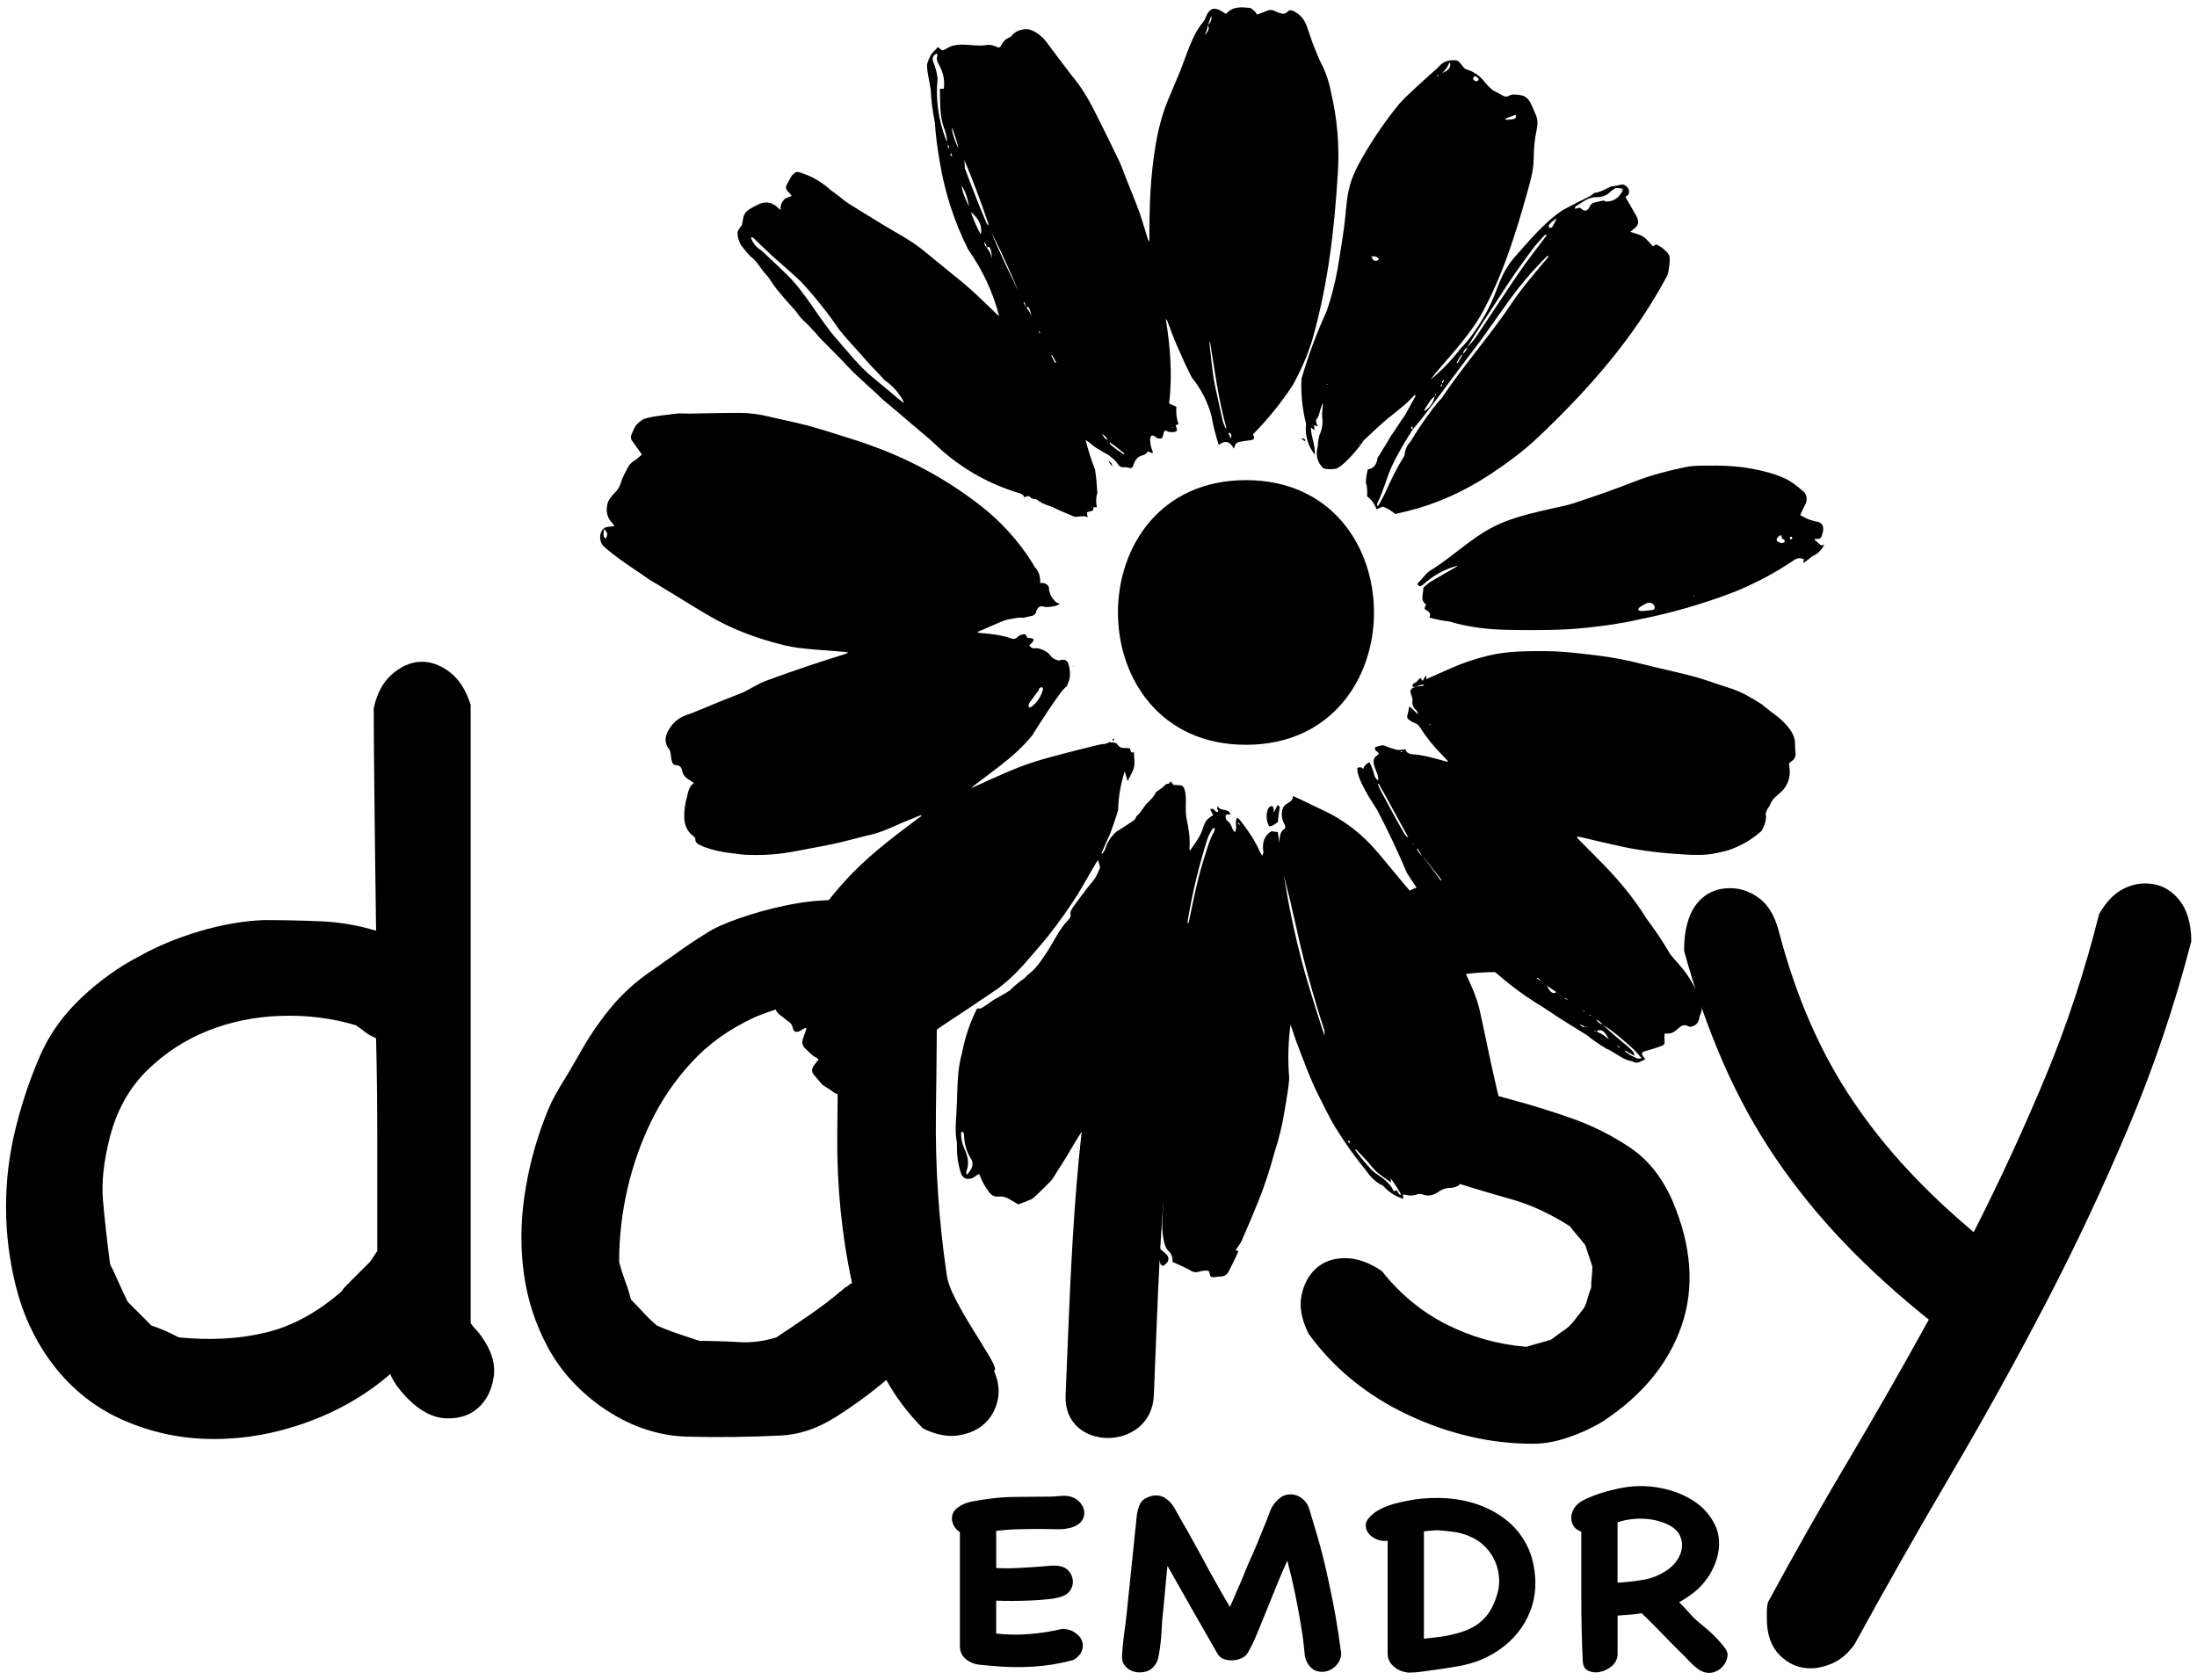 <?xml version="1.0" encoding="utf-8"?>
<!-- Generator: Adobe Illustrator 16.0.4, SVG Export Plug-In . SVG Version: 6.00 Build 0)  -->
<svg version="1.2" baseProfile="tiny" xmlns="http://www.w3.org/2000/svg" xmlns:xlink="http://www.w3.org/1999/xlink" x="0px"
	 y="0px" viewBox="0 0 124.504 95.216" xml:space="preserve">
	<g id="Daisy_2">
		<path d="M62.851,26.193c0.002-0.127,0.005-0.255,0.007-0.382c0.15,0.157,0.354,0.256,0.465,0.458
			c0.08,0.145,0.204,0.241,0.39,0.213c0.047-0.007,0.099,0.003,0.147,0.013c0.295,0.063,0.301,0.066,0.398-0.211
			c0.08-0.229,0.226-0.397,0.453-0.464c0.15-0.044,0.272-0.1,0.333-0.244c0.208,0.088,0.386,0.229,0.225-0.122
			c-0.065-0.141-0.263-1.095,0.264-0.655c0.1,0.083,0.214,0.063,0.32,0.035c0.086-0.153,0.056-0.344,0.184-0.439
			c0.17,0.1,0.354,0.126,0.55,0.079c0.081-0.011,0.134-0.07,0.104-0.164c-0.021-0.067-0.048-0.133-0.073-0.201
			c0.082-0.032,0.139-0.055,0.168-0.066c-0.112-0.32-0.152-0.648-0.12-0.986c-0.154-0.071-0.279-0.129-0.416-0.192
			c0.205-1.612,0.064-3.195-0.181-4.776c0.034,0.016,0.052,0.033,0.061,0.054c0.175,0.45,0.333,0.907,0.526,1.35
			c0.279,0.642,0.563,1.282,0.883,1.904c0.533,0.659,0.905,1.388,1.116,2.186c0.098,0.555,0.235,1.1,0.411,1.635
			c0.354-0.279,0.64-0.207,0.856,0.217c0.053-0.205,0.118-0.346,0.281-0.382c0.202-0.044,0.409-0.069,0.615-0.095
			c0.259-0.032,0.301-0.099,0.188-0.339c0.841-0.853,1.592-1.781,2.254-2.785c0.469-0.866,0.878-1.757,1.145-2.711
			c0.867-3.102,1.213-6.116,1.41-9.318c0.098-1.551-0.033-3.082-0.39-4.594c-0.118-0.619-0.325-1.205-0.622-1.759
			c-0.142-0.328-0.283-0.657-0.41-0.992c-0.126-0.334-0.227-0.678-0.351-1.013C73.885,1.046,73.63,0.77,73.28,0.618
			c-0.115-0.048-0.223-0.063-0.317,0.048c-0.09,0.105-0.211,0.135-0.341,0.099c-0.119-0.032-0.241-0.067-0.348-0.125
			c-0.133-0.071-0.263-0.104-0.406-0.052c-0.148,0.054-0.295,0.113-0.443,0.169c-0.06,0.023-0.12,0.045-0.189,0.07
			c-0.045-0.067-0.072-0.132-0.12-0.173c-0.092-0.079-0.19-0.196-0.295-0.206c-0.464-0.046-0.941-0.098-1.306,0.304
			c-0.01,0.011-0.03,0.011-0.068,0.025c-0.07-0.047-0.148-0.109-0.234-0.155c-0.426-0.229-0.636-0.148-0.834,0.239
			c-0.044,0.135-0.107,0.261-0.187,0.379C67.521,2,67.197,3.299,66.806,4.21c-0.19,0.444-0.373,0.891-0.562,1.335
			c-0.354,0.833-0.59,1.704-0.74,2.591c-0.333,1.97-0.368,3.546-0.368,5.539c-0.057-0.037-0.075-0.08-0.089-0.124
			c-0.162-0.517-0.305-1.04-0.488-1.549c-0.229-0.634-0.492-1.257-0.74-1.884c-0.139-0.349-0.259-0.706-0.421-1.043
			c-0.45-0.938-0.911-1.872-1.381-2.8c-0.362-0.714-0.773-1.398-1.296-2.011c-0.485-0.635-0.966-1.273-1.442-1.916
			c-0.236-0.295-0.531-0.533-0.892-0.661c-0.291-0.102-0.781,0.032-0.984,0.257c-0.066,0.073-0.136,0.161-0.223,0.193
			c-0.203,0.076-0.327,0.216-0.421,0.399c-0.086,0.17-0.125,0.184-0.291,0.113c-0.187-0.08-0.373-0.132-0.582-0.094
			c-0.698,0.127-1.538-0.234-2.22,0.18c-0.262,0.159-0.261,0.16-0.478-0.044c-0.009-0.009-0.031-0.004-0.059-0.007
			c-0.037,0.045-0.071,0.105-0.121,0.145c-0.252,0.204-0.369,0.484-0.461,0.782c-0.07,0.224,0.174,1.234,0.198,1.476
			c0.028,0.616,0.105,1.226,0.231,1.829c0.05,0.774,0.153,1.54,0.288,2.304c0.289,1.725,0.824,3.367,1.605,4.924
			c0.822,1.171,1.407,2.43,1.754,3.775c-0.083-0.071-0.122-0.1-0.156-0.133c-0.489-0.465-0.967-0.942-1.469-1.392
			c-0.421-0.378-0.87-0.726-1.308-1.086c-0.451-0.37-0.904-0.735-1.354-1.107c-0.724-0.599-1.565-1.011-2.357-1.501
			c-0.629-0.39-1.266-0.768-1.891-1.165c-0.223-0.141-0.418-0.324-0.629-0.484c-0.12-0.091-0.242-0.178-0.366-0.262
			c-0.535-0.494-1.146-0.838-1.833-1.034c-0.112-0.035-0.197,0.021-0.288,0.101c-0.169,0.148-0.234,0.354-0.343,0.535
			c-0.134,0.221-0.116,0.329,0.065,0.507c0.056,0.055,0.103,0.118,0.175,0.203c-0.15,0.062-0.265,0.104-0.375,0.154
			c-0.204,0.186-0.287,0.402-0.25,0.652c-0.073-0.059-0.112-0.087-0.146-0.12c-0.345-0.335-0.707-0.4-1.139-0.195
			c-0.15,0.071-0.294,0.155-0.44,0.237c-0.196,0.11-0.346,0.26-0.392,0.49c-0.029,0.146-0.051,0.295-0.08,0.441
			c-0.104,0.115-0.188,0.243-0.252,0.384c-0.006,0.261,0.056,0.504,0.186,0.73c0.162,0.22,0.335,0.432,0.519,0.634
			c0.385,0.258,0.573,0.686,0.879,1.011c0.229,0.244,0.387,0.555,0.595,0.82c0.362,0.443,0.736,0.875,1.123,1.297
			c0.137,0.171,0.244,0.36,0.416,0.511c0.26,0.229,0.489,0.496,0.729,0.749c0.068,0.072,0.122,0.156,0.191,0.227
			c0.413,0.421,0.831,0.837,1.243,1.259c0.208,0.213,0.404,0.439,0.616,0.649c0.216,0.215,0.446,0.417,0.669,0.625
			c0.103,0.095,0.204,0.191,0.308,0.286c0.251,0.212,0.491,0.437,0.72,0.673c0.268,0.234,0.547,0.454,0.819,0.684
			c0.317,0.268,0.63,0.54,0.946,0.81c0.379,0.323,0.769,0.634,1.136,0.97c1.377,1.343,2.98,2.294,4.81,2.854
			c0.152,0.042,0.303,0.088,0.356,0.264c0.15-0.095,0.25-0.107,0.34-0.012c0.063,0.067,0.116,0.097,0.21,0.093
			c0.068-0.002,0.151,0.029,0.204,0.074c0.287,0.244,0.663,0.293,0.986,0.457c0.36,0.183,0.742,0.323,1.112,0.486
			c0.19-0.021,0.381-0.033,0.572-0.036c0.041,0.02,0.083,0.035,0.152,0.064c-0.014-0.115-0.023-0.199-0.033-0.282
			c0.138-0.093,0.408,0.001,0.364-0.288c0.062,0,0.116,0,0.199,0c-0.065-0.282-0.056-0.559,0.026-0.831
			c-0.032-0.432-0.061-0.866-0.129-1.293c-0.214-0.554-0.394-1.119-0.539-1.694c0.086,0.06,0.156,0.103,0.22,0.152
			c0.125,0.096,0.239,0.208,0.371,0.291c0.245,0.154,0.499,0.292,0.751,0.439C62.787,26.012,62.787,26.012,62.851,26.193
			c0.062,0.085,0.118,0.174,0.186,0.253c0.07,0.082,0.154,0.139,0.279,0.062c-0.065-0.07-0.142-0.119-0.17-0.188
			C63.084,26.17,62.982,26.157,62.851,26.193C62.854,26.066,62.982,26.157,62.851,26.193z M80.939,41.015
			c-0.074-0.053-0.155-0.098-0.22-0.16c-0.216-0.208-0.424-0.424-0.638-0.635c-0.062-0.061-0.131-0.115-0.21-0.184
			c-0.044,0.199-0.076,0.36-0.117,0.518c-0.024,0.093-0.005,0.17,0.068,0.223c0.1,0.071,0.202,0.155,0.316,0.188
			c0.15,0.043,0.248,0.129,0.325,0.252c0.369,0.579,0.797,1.11,1.283,1.594c0.104,0.104,0.203,0.214,0.304,0.322
			c-0.009,0.016-0.018,0.031-0.026,0.047c-0.116-0.032-0.233-0.064-0.349-0.096c-0.507-0.139-1.012-0.288-1.539-0.324
			c-0.22-0.015-0.413-0.05-0.501-0.29c-0.119,0.015-0.224,0.034-0.33,0.038c-0.072,0.003-0.148-0.007-0.217-0.028
			c-0.189-0.058-0.386-0.106-0.561-0.194c-0.195-0.098-0.357,0.007-0.53,0.039c-0.085,0.015-0.108,0.13-0.048,0.204
			c0.03,0.038,0.08,0.058,0.117,0.091c0.089,0.077,0.083,0.121-0.019,0.188c-0.535,0.352,0.153,1.008,0.046,1.425
			c-0.125-0.079-0.17-0.184-0.208-0.29c-0.062-0.259-0.154-0.505-0.276-0.739c-0.19,0.09-0.306,0.208-0.365,0.386
			c-0.093-0.134-0.2-0.111-0.319-0.067c-0.084,0.571,0.865,1.991,1.119,2.385c0.609,1.164,1.17,2.352,1.683,3.562
			c0.634,1.015,1.345,1.968,2.132,2.865c0.916,1.043,1.955,1.959,2.996,2.87c0.657,0.576,1.356,1.104,2.094,1.576
			c0.167,0.107,0.34,0.204,0.506,0.312c0.369,0.241,0.731,0.492,1.104,0.729c0.455,0.289,0.92,0.562,1.374,0.854
			c0.356,0.286,0.73,0.544,1.123,0.776c0.079,0.024,0.152,0.067,0.225,0.107c0.399,0.22,0.754,0.527,1.227,0.596
			c0.285,0.194,0.486-0.024,0.733-0.115c-0.035-0.049-0.048-0.07-0.063-0.088c-0.198-0.224-0.173-0.314,0.105-0.392
			c0.032-0.008,0.065-0.012,0.097-0.022c0.253-0.081,0.51-0.151,0.758-0.247c0.197-0.075,0.205-0.12,0.191-0.325
			c-0.009-0.121-0.002-0.243-0.002-0.359c0.044-0.017,0.068-0.035,0.09-0.032c0.297,0.043,0.506-0.112,0.708-0.299
			c0.218-0.201,0.364-0.214,0.632-0.073c0.333-0.033,0.52-0.232,0.559-0.598c0.059-0.144,0.141-0.304,0.124-0.446
			c-0.034-0.286-0.077-0.593-0.209-0.841c-0.19-0.356-0.384-0.719-0.608-1.053c-0.267-0.399-0.612-0.745-0.922-1.116
			c-0.042-0.05-0.074-0.108-0.109-0.165c-0.385-0.652-0.806-1.281-1.261-1.886c-0.684-1.095-1.488-2.091-2.383-3.017
			c-0.476-0.492-0.962-0.971-1.442-1.458c-0.052-0.053-0.138-0.093-0.123-0.208c0.061,0.009,0.11,0.013,0.157,0.024
			c0.796,0.184,1.589,0.379,2.388,0.549c1.192,0.254,2.402,0.384,3.618,0.45c0.564,0.031,1.134,0.04,1.692-0.08
			c0.316-0.067,0.641-0.127,0.937-0.252c0.6-0.231,1.138-0.557,1.614-0.979c0.059-0.051,0.1-0.131,0.128-0.205
			c0.102-0.203,0.157-0.416,0.167-0.638c-0.053-0.18,0.013-0.327,0.105-0.471c0.045-0.07,0.101-0.137,0.127-0.214
			c0.081-0.23,0.242-0.392,0.424-0.543c0.544-0.417,0.765-0.958,0.662-1.623c-0.039-0.112-0.014-0.206,0.104-0.274
			c0.188-0.109,0.27-0.274,0.244-0.498c-0.021-0.19-0.027-0.382-0.03-0.574c-0.01-0.566-0.566-1.127-0.981-1.463
			c-0.319-0.238-0.634-0.483-0.944-0.733c-0.529-0.333-1.063-0.656-1.661-0.854c-0.182-0.06-0.363-0.118-0.545-0.177
			c-0.538-0.175-1.069-0.377-1.615-0.52c-0.967-0.253-1.946-0.458-2.915-0.706c-0.842-0.215-1.69-0.379-2.552-0.483
			c-0.944-0.114-1.886-0.238-2.839-0.243c-1.11-0.006-2.216-0.011-3.308,0.248c-0.726,0.172-1.426,0.407-2.107,0.706
			c-0.469,0.206-0.937,0.415-1.424,0.631c0-0.066,0-0.116,0-0.166c-0.013-0.006-0.026-0.011-0.04-0.017
			c-0.054,0.089-0.108,0.178-0.174,0.286c-0.046-0.072-0.077-0.122-0.117-0.185c-0.136,0.121-0.217,0.274-0.386,0.327
			c-0.041,0.012-0.057,0.103-0.087,0.164c0.148,0.079,0.252,0.008,0.356-0.031c0.212-0.078,0.212-0.08,0.344-0.042
			c-0.05,0.02-0.087,0.046-0.126,0.049c-1.092,0.09-0.503,0.472-0.556,0.854c-0.036,0.256,0.097,0.417,0.267,0.584
			C80.472,40.974,80.684,41.208,80.939,41.015z M79.412,67.732c0.081-0.006,0.17-0.036,0.242-0.013
			c0.227,0.073,0.441,0.048,0.662-0.024c0.083-0.027,0.191-0.04,0.267-0.008c0.356,0.146,0.668,0.059,0.962-0.152
			c0.16-0.115,0.336-0.181,0.531-0.202c0.213,0.008,0.411-0.04,0.591-0.144c0.186-0.224,0.356-0.461,0.537-0.689
			c0.102-0.128,0.213-0.248,0.313-0.363c0.487,0.203,1.091-0.062,1.228-0.522c0.09-0.303,0.169-0.609,0.238-0.917
			c0.056-0.251,0.103-0.506,0.131-0.762c0.068-0.606-0.061-1.195-0.19-1.782c-0.135-0.61-0.283-1.218-0.416-1.829
			c-0.222-1.026-0.426-2.057-0.658-3.081c-0.174-0.769-0.516-1.478-0.847-2.188c-0.942-1.782-2.078-3.42-3.408-4.917
			c-0.501-0.603-0.998-1.209-1.503-1.808c-0.872-1.035-1.911-1.854-3.144-2.422c-0.416-0.192-0.826-0.397-1.239-0.595
			c-0.131-0.063-0.266-0.12-0.435-0.195c-0.01,0.291-0.226,0.355-0.387,0.463c-0.131,0.087-0.188,0.197-0.222,0.342
			c-0.068,0.292-0.002,0.559,0.131,0.813c0.059,0.113,0.071,0.206-0.048,0.278c-0.694,0.422,0.291,3.637,0.395,4.151
			c0.097,0.482,0.228,0.957,0.329,1.438c0.327,1.543,0.738,3.063,1.194,4.572c0.43,1.422,0.946,2.813,1.466,4.203
			c0.035,0.093,0.062,0.19,0.092,0.285c-0.019,0.006-0.038,0.012-0.057,0.018c-0.263-0.674-0.546-1.342-0.784-2.024
			c-0.334-0.96-0.645-1.929-0.948-2.9c-0.245-0.787-0.483-1.579-0.689-2.377c-0.681-2.64-0.974-4.476-1.329-7.219
			c-0.133-0.018-0.248-0.033-0.362-0.05c-0.402,0.239-0.554,0.641-0.455,1.204c-0.012,0.051-0.037,0.1-0.068,0.18
			c-0.061-0.101-0.111-0.168-0.144-0.242c-0.28-0.639-0.674-1.207-1.102-1.753c-0.047-0.06-0.109-0.108-0.167-0.165
			c-0.193,0.268,0.044,0.57-0.143,0.831c-0.114-0.106-0.144-0.237-0.2-0.354c-0.042-0.087-0.084-0.194-0.159-0.239
			c-0.139-0.084-0.165-0.2-0.161-0.338c0-0.021,0.021-0.042,0.033-0.064c0.074-0.005,0.145-0.011,0.256-0.019
			c-0.059-0.079-0.086-0.147-0.135-0.173c-0.086-0.044-0.185-0.082-0.28-0.087c-0.147-0.009-0.253-0.057-0.312-0.21
			c-0.026,0.06-0.047,0.116-0.035,0.162c0.016,0.058,0.097,0.102,0.029,0.166c-0.18,0.064-0.195-0.275-0.431-0.136
			c0.062,0.116,0.121,0.227,0.175,0.329c-0.646,0.355-0.46,0.665-0.825,1.275c-0.146,0.245-0.318,0.476-0.508,0.754
			c-0.007-0.093-0.015-0.132-0.013-0.17c0.034-0.521-0.026-1.034-0.145-1.539c-0.067-0.288-0.069-0.574-0.065-0.867
			c0.003-0.304,0.023-0.613-0.072-0.913c-0.042-0.136-0.107-0.225-0.251-0.237c-0.122-0.01-0.246-0.012-0.37-0.018
			c-0.055-0.065-0.111-0.132-0.17-0.203c-0.05,0.059-0.088,0.136-0.122,0.135c-0.151-0.006-0.211,0.109-0.304,0.188
			c-0.1,0.086-0.214,0.155-0.322,0.232c-0.033,0.023-0.08,0.043-0.092,0.075c-0.1,0.249-0.3,0.417-0.479,0.598
			c-0.231,0.234-0.354,0.555-0.625,0.754c-0.02,0.111-0.084,0.201-0.193,0.267c-0.31,0.211-0.627,0.411-0.944,0.611
			c-0.31,0.275-0.522,0.615-0.639,1.018c-0.041,0.083-0.103,0.155-0.156,0.232c-0.015-0.009-0.03-0.019-0.044-0.028
			c0.159-0.372,0.324-0.741,0.493-1.109c0.159-0.444,0.322-0.885,0.453-1.339c0.018-0.759,0.144-1.492,0.378-2.199
			c0.06,0.205,0.104,0.357,0.162,0.552c0.139-0.294,0.307-0.537,0.364-0.804c0.056-0.262-0.002-0.548-0.01-0.839
			c-0.233,0.092-0.166-0.121-0.22-0.211c-0.107-0.009-0.207-0.03-0.305-0.023c-0.167,0.01-0.306-0.047-0.389-0.18
			c-0.119-0.19-0.32-0.091-0.47-0.161c-0.184,0.142-0.413,0.109-0.62,0.16c-0.59,0.147-1.182,0.29-1.77,0.445
			c-0.621,0.164-1.244,0.323-1.855,0.517c-1.14,0.36-2.216,0.879-3.304,1.366c-0.097,0.043-0.194,0.083-0.292,0.125
			c0.117-0.114,0.246-0.204,0.371-0.298c0.445-0.337,0.892-0.673,1.333-1.015c0.654-0.507,1.271-1.06,1.786-1.708
			c-0.099,0.125,1.751-2.797,1.917-2.718c0.032-0.053,0.054-0.11,0.067-0.171c0.181-0.356,0.152-0.726,0.053-1.093
			c-0.066-0.247-0.226-0.317-0.478-0.244c-0.044,0.013-0.099,0.021-0.141,0.008c-0.168-0.055-0.319-0.132-0.425-0.288
			c-0.152-0.223-0.607-0.433-0.868-0.399c-0.16,0.021-0.245-0.05-0.319-0.173c0.348-0.284,0.323-0.419-0.075-0.407
			c-0.008-0.001-0.016-0.005-0.023-0.008c-0.125-0.239-0.125-0.241-0.391-0.16c-0.05,0.015-0.104,0.043-0.138,0.082
			c-0.104,0.115-0.223,0.165-0.374,0.113c-0.574-0.194-1.168-0.269-1.77-0.31c-0.049-0.003-0.097-0.027-0.183-0.051
			c0.457-0.198,0.868-0.376,1.28-0.554c0.214-0.092,0.429-0.173,0.667-0.198c0.222-0.023,0.438-0.108,0.667-0.06
			c0.029,0.006,0.064-0.012,0.097-0.02c0.137-0.032,0.273-0.069,0.412-0.093c0.137-0.048,0.212-0.132,0.226-0.255
			c0.089-0.263,0.247-0.338,0.509-0.246c0.035,0.012,0.078,0.005,0.117,0.002c0.187,0,0.37-0.029,0.548-0.087
			c0.05-0.043,0.122-0.062,0.183-0.092c-0.09-0.038-0.188-0.054-0.25-0.109c-0.26-0.247-0.39-0.531-0.39-0.852
			c-0.115-0.183-0.277-0.253-0.487-0.21c0.008-0.343-0.06-0.635-0.278-0.879c-0.06-0.067-0.099-0.154-0.147-0.232
			c-0.816-1.31-1.845-2.432-3.066-3.368c-1.854-1.421-3.872-2.523-6.052-3.306c-0.489-0.19-0.993-0.343-1.494-0.5
			c-0.723-0.227-1.444-0.462-2.176-0.657c-0.708-0.189-1.431-0.322-2.144-0.497c-0.562-0.139-1.133-0.212-1.708-0.213
			c-0.95-0.001-1.9,0.027-2.851,0.041c-0.233,0.003-0.471-0.03-0.699,0.002c-0.593,0.083-1.196,0.108-1.774,0.279
			c-0.128,0.038-0.245,0.131-0.354,0.216c-0.212,0.166-0.303,0.414-0.408,0.648c-0.06,0.132-0.073,0.268,0.025,0.401
			c0.182,0.245,0.354,0.497,0.529,0.748c0.007,0.011,0.001,0.032,0.001,0.047c-0.142,0.115-0.271,0.249-0.426,0.339
			c-0.201,0.117-0.317,0.287-0.407,0.489c-0.037,0.083-0.092,0.159-0.13,0.241c-0.066,0.142-0.142,0.282-0.183,0.431
			c-0.066,0.238-0.169,0.44-0.345,0.622c-0.17,0.176-0.363,0.377-0.427,0.601c-0.117,0.414-0.059,0.829,0.276,1.157
			c0.037,0.036,0.058,0.086,0.104,0.156c-0.148,0.017-0.263,0.031-0.377,0.042c-0.49,0.049-0.56,0.81-0.222,1.11
			c0.304,0.27,0.626,0.521,0.956,0.76c0.397,0.289,0.809,0.557,1.213,0.834c0.138,0.094,0.271,0.195,0.413,0.283
			c0.525,0.323,1.052,0.644,1.58,0.962c0.713,0.431,1.415,0.882,2.145,1.284c0.996,0.548,2.055,0.957,3.147,1.271
			c0.519,0.149,1.048,0.288,1.583,0.355c0.86,0.107,1.727,0.151,2.591,0.224c0.061,0.005,0.121,0.021,0.23,0.04
			c-0.075,0.039-0.101,0.058-0.129,0.067c-0.635,0.203-1.273,0.396-1.905,0.61c-0.899,0.305-1.798,0.613-2.687,0.947
			c-0.34,0.128-0.652,0.329-0.978,0.497c-0.089,0.046-0.174,0.1-0.266,0.137c-0.463,0.186-0.93,0.365-1.393,0.552
			c-0.611,0.246-1.21,0.522-1.832,0.738c-0.475,0.166-0.793,0.47-1.027,0.894c-0.21,0.381-0.192,0.734,0.078,1.068
			c0.122,0.15,0.036,0.872,0.343,0.871c0.249-0.001,0.344,0.137,0.384,0.341c0.047,0.245,0.208,0.389,0.409,0.506
			c0.074,0.044,0.146,0.093,0.256,0.164c-0.305,0.207-0.323,0.507-0.4,0.787c-0.104,0.381-0.166,0.766-0.155,1.16
			c0.011,0.427,0.15,0.798,0.514,1.06c0.055,0.04,0.122,0.118,0.118,0.175c-0.011,0.18,0.104,0.261,0.23,0.324
			c0.436,0.215,0.904,0.331,1.38,0.415c0.205,0.036,0.412,0.054,0.619,0.08c0.19,0.023,0.379,0.058,0.57,0.068
			c0.751,0.038,1.501,0.012,2.246-0.096c0.527-0.077,1.05-0.184,1.574-0.283c0.491-0.093,0.983-0.181,1.469-0.294
			c0.633-0.147,1.258-0.328,1.892-0.473c0.731-0.167,1.379-0.542,2.072-0.803c0.246-0.093,0.486-0.2,0.729-0.301
			c0.01,0.018,0.02,0.036,0.03,0.054c-0.078,0.055-0.156,0.109-0.232,0.166c-1.537,1.159-2.894,2.169-4.169,3.594
			c-0.455,0.509-0.895,1.03-1.279,1.596c-0.103,0.151-0.222,0.291-0.338,0.432c-0.284,0.347-0.579,0.686-0.854,1.04
			c-0.347,0.447-0.663,0.92-1.024,1.354c-0.3,0.359-0.614,0.703-0.787,1.146c-0.126,0.326-0.252,0.654-0.208,1.015
			c0.025,0.208,0.03,0.22,0.25,0.219c0.165-0.001,0.258,0.052,0.314,0.217c0.058,0.17,0.111,0.349,0.273,0.466
			c0.175,0.127,0.335,0.275,0.513,0.398c0.132,0.091,0.215,0.198,0.247,0.356c0.041,0.206,0.139,0.271,0.335,0.216
			c0.092-0.026,0.17-0.098,0.257-0.145c0.044-0.024,0.094-0.039,0.141-0.058c0.015,0.013,0.03,0.024,0.046,0.037
			c-0.062,0.178-0.119,0.356-0.185,0.532c-0.083,0.223-0.074,0.421,0.114,0.592c0.208,0.19,0.383,0.42,0.654,0.534
			c0.033,0.014,0.052,0.059,0.093,0.108c-0.075,0.095-0.144,0.187-0.218,0.273c-0.143,0.166-0.186,0.389-0.078,0.526
			c0.159,0.202,0.326,0.398,0.499,0.588c0.06,0.066,0.146,0.109,0.221,0.16c0.131,0.088,0.271,0.164,0.392,0.264
			c0.116,0.095,0.237,0.149,0.387,0.143c0.375-0.016,0.712-0.154,1.039-0.324c0.007-0.004,0.013-0.011,0.02-0.016
			c0.23-0.177,0.459-0.357,0.693-0.531c0.187-0.138,0.38-0.269,0.569-0.404c0.08-0.057,0.16-0.116,0.236-0.179
			c0.555-0.505,1.151-0.956,1.788-1.353c0.493-0.354,0.972-0.727,1.47-1.072c1.051-0.688,2.096-1.387,3.135-2.094
			c0.397-0.3,0.776-0.633,1.124-0.991c0.43-0.441,0.819-0.921,1.226-1.385c0.705-0.805,1.327-1.672,1.921-2.558
			c0.417-0.621,0.769-1.285,1.15-1.93c0.086-0.146,0.173-0.291,0.262-0.439c0.039,0.116,0.074,0.204,0.097,0.295
			c0.015,0.061,0.034,0.137,0.012,0.188c-0.086,0.197-0.175,0.396-0.289,0.578c-0.096,0.154-0.233,0.283-0.344,0.429
			c-0.302,0.398-0.606,0.795-0.896,1.202c-0.073,0.103-0.15,0.249-0.131,0.359c0.023,0.139-0.006,0.223-0.092,0.31
			c-0.539,0.543-0.821,1.216-1.237,1.85c-0.315,0.479-0.628,0.962-1.099,1.312c-0.073,0.054-0.122,0.141-0.196,0.191
			c-0.303,0.205-0.576,0.443-0.835,0.699c-0.017,0.017-0.046,0.019-0.066,0.033c-0.32,0.225-0.719,0.384-1.023,0.62
			c-0.156,0.122-0.325,0.229-0.496,0.328c-0.054,0.032-0.134,0.019-0.255,0.032c-0.402,0.798-0.685,1.641-0.85,2.529
			c-0.198,0.686-0.242,1.392-0.264,2.101c-0.013,0.424-0.025,0.85-0.05,1.274c-0.033,0.548-0.084,1.095,0.019,1.642
			c0.017,0.089,0.004,0.183,0.009,0.274c-0.009,0.489,0.059,0.968,0.204,1.436c0.095,0.348,0.336,0.458,0.646,0.358
			c0.091-0.029,0.169-0.102,0.252-0.155c0.046-0.029,0.091-0.059,0.132-0.085c0.028,0.023,0.047,0.031,0.052,0.044
			c0.129,0.362,0.315,0.69,0.551,0.997c0.132,0.172,0.286,0.256,0.49,0.235c0.217-0.023,0.415,0.017,0.602,0.123
			c0.177,0.101,0.351,0.206,0.548,0.322c0.218-0.084,0.476-0.177,0.727-0.284c0.082-0.035,0.154-0.099,0.22-0.162
			c0.294-0.281,0.589-0.562,0.873-0.854c0.102-0.104,0.174-0.238,0.259-0.36c0.028-0.041,0.049-0.086,0.075-0.128
			c0.221-0.352,0.45-0.699,0.663-1.056c0.409-0.685,0.787-1.383,1.314-1.999c1.51-1.765,2.1-3.944,3.201-5.921
			c0.016,0.005,0.032,0.011,0.048,0.016c-0.038,0.227-0.078,0.453-0.115,0.679c-0.061,0.377-0.143,0.752-0.176,1.132
			c-0.049,0.555-0.062,1.113-0.091,1.67c-0.015,0.291-0.046,0.581-0.047,0.871c0.029,0.977,0.027,1.954-0.004,2.93
			c0.021,0.215,0.026,0.432,0.035,0.647c0.014,0.349,0.054,0.7,0.032,1.047c-0.014,0.934,0.036,1.863,0.149,2.788
			c0.002,0.181,0.045,0.344,0.104,0.509c0.121,0.362,0.256,0.719,0.406,1.071c0.119,0.262,0.352,0.466,0.381,0.777
			c0.004,0.043,0.106,0.106,0.166,0.11c0.401-0.27,0.388-0.547-0.04-0.832c-0.468-0.41-0.591-0.992-0.624-1.593
			c-0.02-0.374,0.014-0.751-0.02-1.123c-0.024-0.881-0.072-1.76-0.141-2.638c-0.005-0.242-0.012-0.483-0.013-0.725
			c0-0.069,0.017-0.139,0.026-0.208c0.02,0,0.039,0,0.058,0.001c0.083,0.436,0.055,0.883,0.091,1.324
			c0.11,1.318,0.023,2.777,0.377,4.063c0.016-0.074,0.02-0.147,0.016-0.219c-0.133-1.512-0.19-3.026-0.169-4.543
			c-0.099-0.31-0.058-0.578,0.125-0.805c0.085,0.114,0.073,0.251,0.082,0.379c0.063,0.89,0.132,1.779,0.18,2.669
			c0.026,0.473,0.046,0.951,0.01,1.421c-0.038,0.471-0.031,0.929,0.067,1.391c0.055,0.261,0.126,0.499,0.346,0.669
			c0.12,0.171,0.17,0.355,0.151,0.552c0.06,0.023,0.114,0.042,0.166,0.066c0.293,0.138,0.596,0.262,0.874,0.426
			c0.145,0.085,0.265,0.111,0.42,0.065c0.126-0.037,0.259-0.064,0.391-0.068c0.207-0.007,0.218,0.004,0.261,0.211
			c0.028,0.135,0.096,0.181,0.228,0.163c0.132-0.019,0.265-0.037,0.398-0.041c0.252-0.008,0.393-0.149,0.483-0.368
			c0.182-0.349,0.353-0.704,0.515-1.062c-0.063-0.026-0.103-0.042-0.163-0.067c0.124-0.188,0.265-0.349,0.347-0.536
			c0.332-0.754,0.654-1.513,0.961-2.277c0.351-0.875,0.639-1.771,0.885-2.682c0.264-0.802,0.461-1.619,0.592-2.451
			c0.092-0.601,0.221-1.201,0.254-1.806c-0.085-1.011-0.061-2.016,0.073-3.012c0.033,0.082,0.052,0.126,0.068,0.172
			c0.097,0.284,0.183,0.572,0.291,0.852c0.396,1.026,0.764,2.063,1.264,3.045c0.291,0.571,0.565,1.153,0.895,1.702
			c0.537,0.88,1.133,1.718,1.788,2.513c0.208,0.315,0.468,0.567,0.782,0.756c0.05,0.028,0.112,0.039,0.155,0.074
			c0.313,0.362,0.701,0.61,1.163,0.745C79.523,67.747,79.481,67.675,79.412,67.732z M78.007,28.866
			c0.139-0.059,0.25-0.104,0.361-0.153c0.256,0.099,0.49,0.239,0.701,0.419c0.228-0.05,0.454-0.104,0.68-0.159
			c1.684-0.416,3.236-1.125,4.684-2.077c0.977-0.643,1.917-1.337,2.763-2.142c2.833-2.691,5.338-5.534,7.194-8.962
			c0.063-0.117,0.13-0.24,0.152-0.368c0.044-0.26,0.088-0.526,0.08-0.789c-0.008-0.248-0.212-0.403-0.388-0.555
			c-0.087-0.075-0.193-0.128-0.291-0.19c-0.126-0.081-0.208,0.062-0.27,0.069c-0.199-0.202-0.349-0.414-0.552-0.543
			c-0.205-0.131-0.462-0.181-0.728-0.277c0.077-0.065,0.13-0.115,0.188-0.158c0.263-0.198,0.313-0.373,0.185-0.67
			c-0.026-0.061-0.061-0.118-0.094-0.175c-0.186-0.323-0.372-0.646-0.56-0.974c0.066-0.055,0.162-0.093,0.183-0.157
			c0.048-0.146,0.027-0.291-0.095-0.414c-0.11-0.11-0.223-0.163-0.379-0.115c-0.117,0.035-0.241,0.052-0.362,0.075
			c-0.057,0.011-0.121,0.003-0.172,0.025c-0.302,0.128-0.578,0.322-0.918,0.355c-0.042,0.004-0.08,0.056-0.121,0.084
			c-0.068,0.047-0.134,0.1-0.208,0.137c-0.479,0.232-0.953,0.473-1.422,0.724c-0.575,0.361-1.066,0.827-1.536,1.311
			c-0.417,0.43-0.803,0.893-1.204,1.338c-0.477,0.528-0.788,1.14-1.031,1.808c-0.213,0.584-0.478,1.16-0.795,1.693
			c-0.365,0.613-0.769,1.208-1.278,1.722c-0.501,0.661-1.069,1.25-1.704,1.768c0.208-0.289,0.438-0.549,0.665-0.814
			c0.384-0.45,0.78-0.891,1.144-1.357c0.353-0.453,0.712-0.908,0.995-1.405c1.246-2.187,2.012-4.653,2.682-7.062
			c0.169-0.608,0.35-1.222,0.357-1.861c0.005-0.561,0.049-1.113,0.169-1.662c0.062-0.283,0.075-0.577-0.053-0.856
			c-0.103-0.227-0.184-0.464-0.302-0.682s-0.303-0.39-0.558-0.424c-0.226-0.031-0.46-0.083-0.684,0.045
			c-0.118,0.067-0.236,0.037-0.353-0.037c-0.132-0.084-0.275-0.148-0.413-0.222c-0.051-0.028-0.109-0.05-0.15-0.089
			c-0.133-0.125-0.279-0.243-0.387-0.388c-0.285-0.38-0.643-0.645-1.1-0.778c-0.167-0.049-0.309-0.405-0.505-0.496
			c-0.458-0.074-0.828,0.067-1.111,0.423c-0.403,0.358-0.806,0.717-1.201,1.085c-0.377,0.351-0.764,0.688-1.089,1.098
			c-0.838,1.043-1.575,2.152-2.21,3.324c-0.781,1.493-0.58,2.209-0.873,4.056c-0.097,0.609-0.183,1.22-0.292,1.827
			c-0.147,0.812-0.349,1.607-0.62,2.392c-0.568,1.244-1.043,2.52-1.424,3.829c-0.043,0.86,0.042,1.708,0.255,2.545
			c-0.066,0.669,0.101,1.257,0.5,1.764c0.029-0.56-0.223-1.029-0.221-1.543c0.068,0.053,0.119,0.093,0.204,0.159
			c-0.013-0.12-0.021-0.191-0.031-0.279c0.074,0.017,0.129,0.029,0.225,0.05c-0.082-0.158-0.165-0.291-0.063-0.42
			c0.124-0.159,0.141-0.353,0.204-0.532c0.045-0.125,0.086-0.253,0.129-0.379c0.02,0.125-0.006,0.238-0.015,0.353
			c-0.013,0.172-0.042,0.351-0.01,0.517c0.038,0.337-0.017,0.66-0.164,0.966c-0.044,0.202-0.089,0.409-0.088,0.613
			c-0.139,0.509-0.038,0.929,0.303,1.257c0.217,0.086,0.431,0.064,0.655,0.046c0.436-0.034,1.532-1.397,1.602-1.566
			c0.023-0.057,0.09-0.097,0.138-0.143c0.083-0.081,0.167-0.163,0.253-0.241c0.333-0.302,0.655-0.619,1.003-0.902
			c0.511-0.416,1.044-0.803,1.487-1.296c0.019-0.021,0.05-0.028,0.08-0.044c0.007,0.032,0.019,0.052,0.013,0.062
			c-0.203,0.372-0.407,0.744-0.614,1.114c-0.04,0.071-0.099,0.13-0.145,0.199c-0.188,0.281-0.375,0.564-0.562,0.846
			c-0.018,0.027-0.052,0.05-0.058,0.079c-0.25,0.427-0.508,0.849-0.772,1.267c-0.048,0.389-0.233,0.606-0.554,0.653
			c-0.06,0.24-0.097,0.483-0.111,0.729c0.087,0.267,0.091,0.536,0.071,0.794C77.723,28.315,77.902,28.561,78.007,28.866
			C78.146,28.808,77.888,28.659,78.007,28.866z M102.006,29.191c0.118-0.236,0.23-0.445,0.329-0.662
			c0.098-0.214,0.047-0.52-0.131-0.671c-0.336-0.286-0.675-0.567-1.083-0.754c-0.581-0.267-1.198-0.411-1.817-0.532
			c-0.903-0.176-1.823-0.193-2.741-0.18c-0.341,0.005-0.689,0.009-1.021,0.078c-0.988,0.205-1.964,0.455-2.908,0.821
			c-0.543,0.211-1.088,0.417-1.637,0.613c-0.587,0.209-1.179,0.405-1.77,0.604c-0.158,0.053-0.319,0.097-0.481,0.135
			c-0.681,0.159-1.366,0.301-2.042,0.475c-0.467,0.12-0.931,0.261-1.381,0.433c-1.719,0.655-2.775,1.87-4.278,2.794
			c-0.287,0.177-0.43,0.479-0.68,0.682c-0.06,0.072-0.029,0.14,0.091,0.203c0.069-0.014,0.136-0.057,0.197-0.098
			c0.57-0.523,1.224-0.882,1.964-1.075c-0.034,0.039-0.074,0.063-0.116,0.087c-0.461,0.267-0.925,0.53-1.383,0.801
			c-0.128,0.076-0.245,0.173-0.359,0.27c-0.048,0.041-0.107,0.107-0.105,0.16c0.011,0.307-0.191,0.653,0.163,0.883
			c-0.11,0.219-0.116,0.259,0.042,0.345c0.165,0.089,0.233,0.196,0.147,0.4c0.384,0.11,0.776,0.187,1.175,0.229
			c0.123,0.05,0.254,0.079,0.383,0.112c0.877,0.221,1.771,0.324,2.671,0.35c0.899,0.026,1.799,0.026,2.698,0.007
			c0.666-0.014,1.333-0.052,1.995-0.123c0.993-0.107,1.984-0.241,2.959-0.469c1.845-0.365,3.643-0.885,5.395-1.559
			c0.518-0.201,1.019-0.448,1.518-0.693c0.643-0.333,1.264-0.702,1.863-1.107c0.186-0.131,0.359-0.143,0.559-0.053
			c-0.008,0.064-0.015,0.118-0.027,0.218c0.106-0.077,0.179-0.127,0.249-0.181c0.079-0.061,0.154-0.127,0.234-0.187
			c0.316-0.145,0.549-0.366,0.701-0.663c-0.091,0.009-0.162,0.039-0.193,0.015c-0.128-0.097-0.244-0.21-0.369-0.321
			c0.035-0.022,0.05-0.04,0.062-0.039c0.258,0.029,0.316-0.013,0.387-0.254c0.125-0.373,0.051-0.606-0.22-0.7
			c-0.338-0.053-0.655-0.168-0.95-0.347C102.065,29.236,102.038,29.209,102.006,29.191
			C102.124,28.955,102.038,29.209,102.006,29.191z M72.203,46.022c-0.011-0.004-0.022-0.009-0.033-0.014
			c0.034-0.119,0.014-0.224-0.06-0.312c-0.042-0.012-0.103-0.004-0.136,0.021c-0.277,0.209-0.225,0.855-0.047,1.118
			c0.165-0.018,0.165-0.018,0.486-0.233c0.022-0.249,0.053-0.497,0.093-0.743c0.014-0.09,0.04-0.184-0.114-0.216
			C72.329,45.769,72.266,45.896,72.203,46.022C72.191,46.018,72.266,45.896,72.203,46.022z M63.098,41.986
			c0.026-0.032,0.053-0.056,0.049-0.064c-0.012-0.026-0.037-0.046-0.056-0.069C63.03,41.888,63.032,41.933,63.098,41.986
			C63.124,41.954,63.076,41.947,63.098,41.986z M73.932,25.005c0.015-0.019,0.03-0.037,0.045-0.055
			c-0.037-0.062-0.08-0.113-0.228-0.104C73.836,24.921,73.884,24.963,73.932,25.005C73.947,24.987,73.884,24.963,73.932,25.005z
			 M59.223,53.669c0.021,0.037,0.043,0.037,0.064-0.002c-0.014-0.012-0.027-0.024-0.041-0.037
			C59.238,53.644,59.23,53.657,59.223,53.669C59.233,53.68,59.23,53.657,59.223,53.669z M73.951,45.189
			c-0.042,0.004-0.05,0.024-0.027,0.06c0.018-0.007,0.036-0.014,0.053-0.021C73.968,45.215,73.96,45.203,73.951,45.189
			C73.938,45.195,73.96,45.203,73.951,45.189z M60.845,37.75c-0.008-0.009-0.015-0.018-0.023-0.027
			c-0.019,0.016-0.015,0.03,0.01,0.044C60.836,37.762,60.841,37.756,60.845,37.75C60.837,37.741,60.841,37.756,60.845,37.75z
			 M62.85,26.194c0.132-0.037,0.234-0.024,0.296,0.126c0.029,0.068,0.105,0.118,0.17,0.188c-0.125,0.078-0.209,0.02-0.279-0.062
			C63.017,26.268,62.955,26.183,62.85,26.194z M62.852,26.194c-0.064-0.182-0.064-0.182,0.011-0.376
			c0-0.001-0.003-0.005-0.003-0.005C62.856,25.938,62.854,26.066,62.852,26.194C62.85,26.194,62.852,26.194,62.852,26.194z
			 M59.223,53.669c0.008-0.013,0.016-0.026,0.023-0.039c0.014,0.012,0.027,0.024,0.041,0.037
			C59.266,53.706,59.244,53.707,59.223,53.669C59.23,53.657,59.233,53.68,59.223,53.669z M73.952,45.189
			c0.008,0.013,0.017,0.026,0.025,0.039c-0.018,0.007-0.036,0.014-0.053,0.021C73.901,45.213,73.91,45.194,73.952,45.189
			C73.96,45.203,73.938,45.195,73.952,45.189z M67.305,52.326c0.004-0.071,0-0.144,0.014-0.213c0.262-1.545,0.63-3.064,1.104-4.557
			c0.053-0.172,0.149-0.333,0.234-0.495c0.032-0.061,0.087-0.11,0.179-0.148c0.013,0.086-0.002,0.167-0.045,0.242
			c-0.291,0.53-0.432,1.114-0.615,1.683c-0.251,0.784-0.419,1.59-0.591,2.394c-0.078,0.364-0.154,0.729-0.231,1.093
			C67.338,52.326,67.322,52.326,67.305,52.326C67.31,52.255,67.322,52.326,67.305,52.326z M79.418,67.727
			c-0.165,0.001-0.178-0.152-0.256-0.259c-0.049,0.016-0.1,0.032-0.148,0.048c-0.018-0.012-0.038-0.019-0.044-0.032
			c-0.206-0.423-0.565-0.689-0.945-0.937c-0.196-0.128-0.362-0.287-0.505-0.478c-0.266-0.282-0.508-0.583-0.727-0.9
			c0.014-0.012,0.028-0.025,0.042-0.037c0.215,0.227,0.434,0.451,0.644,0.683c0.157,0.172,0.292,0.364,0.456,0.53
			c0.127,0.129,0.28,0.233,0.426,0.342c0.145,0.108,0.294,0.209,0.48,0.34c-0.017-0.112-0.027-0.181-0.038-0.249
			c0.226,0.304,0.438,0.616,0.608,0.954C79.412,67.732,79.418,67.727,79.418,67.727z M65.244,62.119
			c-0.242-1.069-0.197-2.14,0.136-3.213c0.005-0.041,0.016-0.082,0.054-0.122c0.01,0.274-0.003,0.548-0.04,0.821
			c-0.055,0.437-0.115,0.872-0.094,1.317C65.363,61.33,65.345,61.729,65.244,62.119C65.108,61.764,65.263,62.042,65.244,62.119z
			 M54.484,64.126c0.146,0.031,0.132,0.126,0.149,0.204c0.009,0.488,0.136,0.931,0.38,1.331c0.145,0.204,0.12,0.411,0.013,0.613
			c-0.057,0.107-0.143,0.198-0.225,0.309c-0.08-0.099-0.038-0.19-0.009-0.269c0.148-0.417,0.034-0.806-0.13-1.185
			c-0.118-0.272-0.194-0.549-0.199-0.845C54.462,64.237,54.475,64.19,54.484,64.126C54.631,64.157,54.475,64.19,54.484,64.126z
			 M47.438,53.389c-0.898,0.861-1.86,1.648-2.832,2.425c0.18-0.287,0.437-0.495,0.69-0.708c0.46-0.385,0.916-0.774,1.376-1.159
			c0.241-0.203,0.486-0.4,0.73-0.6C47.414,53.361,47.426,53.375,47.438,53.389C46.54,54.25,47.426,53.375,47.438,53.389z
			 M58.312,40.109c-0.058-0.141,0.001-0.238,0.062-0.324c0.148-0.209,0.31-0.41,0.46-0.618c0.035-0.048,0.037-0.123,0.076-0.165
			c0.033-0.034,0.1-0.053,0.148-0.046c0.022,0.002,0.059,0.087,0.049,0.123c-0.116,0.409-0.333,0.752-0.686,1.001
			C58.396,40.097,58.359,40.097,58.312,40.109C58.255,39.968,58.359,40.097,58.312,40.109z M65.189,62.93
			c0.141,0.21,0.075,0.704-0.126,1.053C65.01,63.619,65.067,63.093,65.189,62.93z M34.219,29.987
			c0.211,0.159,0.24,0.302,0.112,0.545c-0.14-0.098-0.15-0.15-0.107-0.551C34.224,29.981,34.219,29.987,34.219,29.987z
			 M66.834,54.585c-0.029,0.305-0.06,0.612-0.188,0.899C66.632,55.17,66.77,54.886,66.834,54.585z M43.696,56.172
			c0.078,0.161,0.11,0.312-0.09,0.416C43.636,56.449,43.666,56.311,43.696,56.172z M70.186,46.615
			c0.026,0.036,0.053,0.072,0.079,0.107c-0.013,0.01-0.027,0.02-0.041,0.03c-0.025-0.037-0.051-0.073-0.076-0.11
			C70.161,46.633,70.173,46.624,70.186,46.615C70.212,46.651,70.173,46.624,70.186,46.615z M65.213,62.42
			c-0.026,0.021-0.042,0.034-0.057,0.047c-0.042-0.031-0.042-0.058-0.003-0.081C65.17,62.39,65.186,62.404,65.213,62.42
			C65.187,62.441,65.186,62.404,65.213,62.42z M76.436,64.643c0.028,0.026,0.056,0.052,0.083,0.078
			c-0.022,0.022-0.044,0.044-0.066,0.066c-0.023-0.03-0.047-0.06-0.071-0.09C76.399,64.679,76.417,64.661,76.436,64.643
			C76.463,64.668,76.417,64.661,76.436,64.643z M51.188,22.825c-0.161-0.131-0.322-0.262-0.481-0.394
			c-0.436-0.362-0.872-0.723-1.306-1.088c-0.744-0.625-1.34-1.389-1.977-2.116c-1.076-1.228-1.763-2.663-2.957-3.786
			c-0.2-0.188-0.397-0.378-0.597-0.567c-0.242-0.229-0.481-0.461-0.729-0.683c-0.3-0.187-0.496-0.434-0.589-0.74
			c0.137-0.018,0.19,0.082,0.256,0.144c0.303,0.285,0.595,0.583,0.903,0.862c0.555,0.503,1.133,0.982,1.674,1.5
			c0.799,0.861,1.53,1.779,2.19,2.752c0.49,0.6,1.029,1.158,1.535,1.745c0.322,0.372,0.685,0.707,1.001,1.079
			c0.495,0.338,0.865,0.761,1.111,1.268C51.211,22.809,51.2,22.817,51.188,22.825C51.027,22.694,51.2,22.817,51.188,22.825z
			 M53.076,3.008c0.021,0.067,0.059,0.119,0.046,0.151c-0.083,0.216,0.017,0.393,0.118,0.564c0.226,0.412,0.307,0.849,0.245,1.31
			c-0.09,0-0.15,0-0.225,0c0.034,0.77-0.029,1.53,0.253,2.257c0.086,0.222,0.136,0.457,0.163,0.708
			c-0.02-0.018-0.049-0.032-0.059-0.055c-0.442-1.145-0.603-2.306-0.484-3.484c-0.037-0.331-0.119-0.648-0.246-0.952
			C52.817,3.312,52.861,3.151,53.076,3.008C53.097,3.075,52.861,3.151,53.076,3.008z M68.576,19.386
			c0.256,1.588,0.461,3.172,0.885,4.726c0.013,0.046,0.025,0.092,0.038,0.138c-0.015,0.006-0.03,0.012-0.045,0.019
			c-0.054-0.132-0.126-0.261-0.159-0.398c-0.095-0.396-0.176-0.795-0.261-1.193c-0.092-0.431-0.203-0.859-0.267-1.294
			c-0.092-0.625-0.15-1.254-0.221-1.882c-0.004-0.04,0-0.081,0-0.121C68.555,19.381,68.565,19.384,68.576,19.386
			C68.665,19.936,68.565,19.384,68.576,19.386z M54.314,8.406c0.185,0.162,0.245,0.395,0.316,0.609
			c0.504,1.205,0.964,2.426,1.379,3.663c0.006,0.02-0.004,0.045-0.012,0.109c-0.044-0.067-0.075-0.102-0.092-0.142
			c-0.169-0.406-0.342-0.812-0.503-1.221c-0.246-0.626-0.492-1.252-0.723-1.884C54.639,8.435,54.518,8.058,54.314,8.406z
			 M56.175,13.169c0.586,1.095,1.065,2.24,1.566,3.374C57.187,15.433,56.65,14.315,56.175,13.169z M54.919,11.701
			c-0.195-0.375-0.364-0.762-0.429-1.187C54.732,10.871,54.842,11.279,54.919,11.701z M55.581,13.299
			c-0.229-0.419-0.413-0.843-0.56-1.282C55.493,12.403,55.68,12.831,55.581,13.299C55.351,12.879,55.587,13.267,55.581,13.299z
			 M62.922,25.074c0.267,0.21,0.535,0.419,0.802,0.629c-0.014,0.017-0.027,0.034-0.04,0.051c-0.281-0.196-0.579-0.369-0.812-0.626
			C62.889,25.11,62.906,25.092,62.922,25.074C63.189,25.284,62.906,25.092,62.922,25.074z M54.317,8.4
			c-0.167-0.274-0.363-0.868-0.375-1.128c0.007,0.003,0.019,0.003,0.021,0.008c0.068,0.115,0.339,0.988,0.35,1.125
			C54.314,8.406,54.317,8.4,54.317,8.4z M56.218,14.652c-0.055-0.221-0.135-0.43-0.294-0.6
			C56.076,13.879,56.174,14.079,56.218,14.652z M68.243,1.994c0.125-0.163,0.174-0.354,0.203-0.553
			C68.556,1.606,68.488,1.791,68.243,1.994z M68.45,1.447c0.063-0.186,0.126-0.372,0.189-0.559c0.058,0.232-0.051,0.398-0.194,0.552
			C68.446,1.441,68.45,1.447,68.45,1.447z M58.455,17.943c-0.073-0.173-0.126-0.357-0.284-0.48
			C58.268,17.296,58.362,17.456,58.455,17.943z M59.623,20.127c0.078,0.137,0.155,0.274,0.233,0.411
			c-0.02,0.011-0.039,0.021-0.059,0.033c-0.076-0.139-0.151-0.277-0.227-0.415C59.588,20.146,59.605,20.137,59.623,20.127
			C59.7,20.264,59.605,20.137,59.623,20.127z M69.664,24.523c0.113,0.071,0.155,0.172,0.081,0.322
			c-0.044-0.097-0.088-0.194-0.132-0.292C69.63,24.543,69.647,24.533,69.664,24.523C69.777,24.594,69.647,24.533,69.664,24.523z
			 M62.446,24.586c0.233,0.162,0.234,0.163,0.307,0.356C62.586,24.86,62.528,24.713,62.446,24.586z M55.929,14.045
			c-0.091-0.087-0.15-0.189-0.15-0.319c0.095,0.087,0.135,0.199,0.145,0.325C55.924,14.052,55.929,14.045,55.929,14.045z
			 M53.726,8.409c-0.007-0.06-0.014-0.12-0.021-0.181C53.8,8.279,53.818,8.338,53.726,8.409z M53.896,8.668
			c0.024,0.067,0.048,0.135,0.072,0.203C53.854,8.835,53.836,8.766,53.896,8.668z M58.174,17.457
			c-0.059-0.101-0.117-0.201-0.175-0.302c0.019-0.009,0.039-0.018,0.058-0.027c0.038,0.111,0.076,0.222,0.114,0.334
			C58.171,17.463,58.174,17.457,58.174,17.457z M58.921,18.892c-0.021-0.031-0.042-0.062-0.062-0.093
			c0.009-0.008,0.018-0.015,0.027-0.022c0.024,0.029,0.047,0.059,0.07,0.089C58.944,18.874,58.933,18.883,58.921,18.892
			C58.9,18.861,58.933,18.883,58.921,18.892z M66.46,24.259c-0.008,0.002-0.015,0.005-0.022,0.007
			c-0.022-0.031-0.019-0.048,0.011-0.05C66.452,24.23,66.456,24.245,66.46,24.259C66.452,24.261,66.456,24.245,66.46,24.259z
			 M84.804,53.516c-0.105-0.079-0.227-0.143-0.314-0.238c-0.408-0.439-0.822-0.875-1.205-1.334
			c-0.634-0.762-1.245-1.542-1.866-2.314c0.824,1.027-1.292-1.733-0.692-0.98c0.653,0.818,1.291,1.648,1.959,2.454
			C79.378,47.115,84.515,53.192,84.804,53.516z M90.824,58.072c0.211,0.146,0.432,0.279,0.631,0.439
			c0.356,0.286,0.706,0.581,1.044,0.888c0.183,0.166,0.338,0.362,0.524,0.566c-0.225,0.104-0.371-0.052-0.522-0.109
			c-0.166-0.062-0.308-0.189-0.45-0.305c0.116-0.014,0.182,0.076,0.269,0.122c0.085,0.045,0.171,0.091,0.313,0.166
			c-0.036-0.11-0.04-0.169-0.069-0.206c-0.073-0.09-0.153-0.176-0.241-0.252C91.786,58.918,91.295,58.536,90.824,58.072z
			 M78.148,44.429c0.549,1.004,1.099,2.009,1.666,3.046c-0.156-0.071-0.212-0.194-0.275-0.301c-0.181-0.309-0.354-0.623-0.526-0.937
			c-0.248-0.453-0.494-0.907-0.737-1.363c-0.072-0.136-0.13-0.28-0.195-0.42C78.103,44.446,78.125,44.438,78.148,44.429
			C78.697,45.434,78.125,44.438,78.148,44.429z M84.798,53.521c0.03,0.014,0.066,0.022,0.089,0.043
			c0.352,0.325,0.703,0.653,1.029,1.012c-0.066-0.051-0.137-0.098-0.198-0.154c-0.27-0.247-0.537-0.494-0.802-0.745
			c-0.047-0.044-0.075-0.108-0.112-0.162C84.804,53.516,84.798,53.521,84.798,53.521z M91.243,59.059
			c0.039,0.03,0.089,0.046,0.135,0.068c-0.255-0.292-0.549-0.518-0.902-0.66C90.731,58.263,90.986,58.46,91.243,59.059z
			 M87.619,55.756c-0.013,0.018-0.026,0.035-0.04,0.053c0.206,0.14,0.411,0.28,0.617,0.42
			C87.995,56.381,87.803,56.224,87.619,55.756z M80.6,48.53c-0.125-0.12-0.233-0.251-0.302-0.409
			c0.015-0.009,0.029-0.019,0.044-0.028c0.084,0.147,0.169,0.295,0.253,0.444C80.595,48.537,80.6,48.53,80.6,48.53z M90.831,58.067
			c-0.177-0.027-0.281-0.156-0.391-0.275c0.168,0.038,0.272,0.164,0.384,0.28C90.824,58.072,90.831,58.067,90.831,58.067z
			 M88.197,56.229c1.041,0.82-0.005,0.005-0.007,0.005C88.189,56.233,88.196,56.229,88.197,56.229z M89.519,58.045
			c0.124,0.059,0.219,0.104,0.315,0.149C89.725,58.238,89.62,58.188,89.519,58.045z M87.114,55.408
			c0.06,0.045,0.12,0.091,0.179,0.137c-0.007,0.011-0.015,0.021-0.022,0.032c-0.062-0.041-0.124-0.083-0.187-0.124
			C87.094,55.438,87.104,55.422,87.114,55.408C87.173,55.453,87.104,55.422,87.114,55.408z M91.762,59.375
			c-0.04-0.027-0.079-0.054-0.119-0.082c0.006-0.009,0.012-0.018,0.018-0.027c0.044,0.026,0.087,0.053,0.131,0.08
			C91.782,59.356,91.771,59.366,91.762,59.375C91.722,59.348,91.771,59.366,91.762,59.375z M88.581,56.54
			c0.082,0.027,0.164,0.055,0.245,0.082c-0.006,0.014-0.012,0.028-0.018,0.042c-0.073-0.042-0.146-0.085-0.22-0.127
			C88.586,56.537,88.581,56.54,88.581,56.54z M86.511,54.972c-0.011,0.011-0.022,0.021-0.033,0.032
			c0.056,0.042,0.11,0.083,0.166,0.125C86.586,55.173,86.542,55.122,86.511,54.972z M79.379,42.566
			c0.125,0.034,0.137,0.075-0.009,0.058C79.373,42.605,79.376,42.586,79.379,42.566C79.412,42.575,79.376,42.586,79.379,42.566z
			 M86.638,55.133c0.048,0.019,0.097,0.037,0.145,0.056c-0.006,0.01-0.012,0.021-0.018,0.031c-0.04-0.031-0.08-0.062-0.12-0.092
			C86.644,55.128,86.638,55.133,86.638,55.133z M86.186,54.764c-0.013-0.001-0.027,0-0.04-0.004
			c-0.006-0.002-0.01-0.011-0.015-0.018c0.01-0.005,0.024-0.017,0.028-0.014C86.17,54.737,86.178,54.751,86.186,54.764
			C86.173,54.763,86.178,54.751,86.186,54.764z M80.089,47.843c-0.038-0.011-0.044-0.029-0.018-0.054
			C80.092,47.8,80.098,47.818,80.089,47.843C80.078,47.835,80.089,47.83,80.089,47.843z M89.785,57.327
			c-0.04,0.002-0.057-0.016-0.052-0.054C89.773,57.271,89.79,57.289,89.785,57.327C89.77,57.323,89.783,57.312,89.785,57.327z
			 M90.152,57.563c-0.019,0.009-0.034,0.021-0.042,0.019c-0.014-0.005-0.028-0.019-0.034-0.033c-0.003-0.007,0.013-0.021,0.02-0.032
			C90.114,57.532,90.132,57.546,90.152,57.563C90.133,57.572,90.132,57.546,90.152,57.563z M89.829,58.196c0.045,0,0.091,0,0.136,0
			c-0.002,0.012-0.004,0.023-0.006,0.035c-0.041-0.013-0.082-0.026-0.124-0.038C89.834,58.194,89.829,58.196,89.829,58.196z
			 M90.482,58.462c-0.045-0.004-0.09-0.008-0.136-0.013c0.004-0.013,0.008-0.025,0.012-0.039c0.039,0.019,0.078,0.038,0.117,0.056
			C90.476,58.467,90.482,58.462,90.482,58.462z M80.933,41.02c0.048,0.019,0.096,0.039,0.143,0.058
			c-0.007,0.011-0.013,0.021-0.02,0.033c-0.039-0.032-0.077-0.064-0.116-0.096C80.939,41.015,80.933,41.02,80.933,41.02z
			 M80.047,24.355c0.165-0.198,0.336-0.392,0.495-0.595c0.323-0.413,0.645-0.829,0.96-1.248c0.769-1.047,1.547-2.086,2.336-3.118
			c0.516-0.707,1.008-1.431,1.523-2.137c0.687-0.976,1.453-1.885,2.298-2.726c0.02-0.021,0.052-0.029,0.103-0.02
			c-0.024,0.038-0.044,0.08-0.072,0.114c-0.467,0.565-0.948,1.119-1.398,1.697c-0.347,0.446-0.657,0.923-0.982,1.386
			c-1.12,1.591-2.405,3.082-3.493,4.687c-0.037,0.055-0.065,0.119-0.11,0.166c-0.42,0.432-0.75,0.935-1.1,1.42
			c-0.243,0.337-0.451,0.699-0.675,1.05c-0.188,0.2-0.298,0.436-0.331,0.705c0.011,0.055-0.028,0.128-0.062,0.182
			c-0.404,0.634-0.725,1.311-1.032,1.996c-0.105,0.235-0.239,0.457-0.362,0.683c-0.014,0.025-0.046,0.041-0.103,0.088
			c0.003-0.08-0.008-0.129,0.009-0.163c0.342-0.662,0.509-1.392,0.813-2.068c0.177-0.394,0.39-0.773,0.603-1.149
			c0.184-0.325,0.391-0.637,0.587-0.955L80.047,24.355z M83.152,19.681c0.168-0.277,0.332-0.558,0.507-0.83
			c0.423-0.658,0.851-1.313,1.278-1.968c0.291-0.446,0.578-0.895,0.881-1.332c0.345-0.498,0.699-0.99,1.064-1.473
			c0.196-0.258,0.424-0.492,0.64-0.735c0.025-0.029,0.063-0.046,0.125-0.047c-0.017,0.039-0.027,0.082-0.052,0.115
			c-0.473,0.634-0.964,1.253-1.415,1.902c-0.655,0.944-1.277,1.911-1.921,2.863C83.787,18.877,83.604,19.233,83.152,19.681z
			 M92.01,10.698c-0.223,0.502-0.564,0.744-1.025,0.724c-0.039-0.027-0.092-0.059-0.131-0.052c-0.179,0.032-0.358,0.068-0.531,0.122
			c-0.118,0.037-0.212,0.104-0.251,0.25c-0.112,0.221-0.259,0.255-0.44,0.102c-0.105-0.089-0.107-0.087-0.367-0.005
			c-0.04-0.092,0.018-0.135,0.083-0.176c0.14-0.088,0.279-0.178,0.419-0.267c0.208-0.132,0.429-0.216,0.679-0.218
			c0.309-0.002,0.59-0.075,0.813-0.31c0.073-0.077,0.173-0.128,0.264-0.187c0.026-0.017,0.063-0.029,0.094-0.026
			C91.752,10.667,91.888,10.684,92.01,10.698C91.769,10.928,91.888,10.684,92.01,10.698z M87.69,12.869
			c0.146-0.207,0.301-0.355,0.528-0.497c-0.091,0.184-0.154,0.332-0.236,0.468C87.926,12.933,87.829,12.918,87.69,12.869
			C87.836,12.662,87.829,12.918,87.69,12.869z M85.298,6.725c0.2-0.074,0.385-0.143,0.584-0.217
			c0.057,0.095,0.034,0.197-0.073,0.227c-0.146,0.042-0.304,0.043-0.457,0.056C85.337,6.792,85.317,6.748,85.298,6.725
			C85.498,6.651,85.317,6.748,85.298,6.725z M77.689,14.54c0.181-0.039,0.332,0.001,0.453,0.12c-0.027,0.036-0.047,0.09-0.083,0.104
			C77.918,14.822,77.796,14.757,77.689,14.54C77.827,14.598,77.796,14.757,77.689,14.54z M82.185,3.583
			c0.016,0.271-0.089,0.406-0.456,0.559c0.178-0.165,0.312-0.358,0.403-0.582C82.15,3.568,82.167,3.576,82.185,3.583
			C82.201,3.855,82.167,3.576,82.185,3.583z M81.312,22.461c-0.099,0.386-0.3,0.668-0.605,0.847
			c0.021-0.065,0.024-0.105,0.043-0.134C81.016,22.787,81.041,22.651,81.312,22.461z M83.837,4.49
			c-0.132,0.147-0.249,0.148-0.351,0.004c-0.027-0.075,0.068-0.195,0.128-0.172C83.682,4.348,83.734,4.41,83.837,4.49
			C83.734,4.544,83.734,4.41,83.837,4.49z M82.911,20.058c-0.103,0.176-0.206,0.353-0.31,0.529
			c-0.018-0.012-0.036-0.023-0.054-0.035c0.115-0.167,0.16-0.382,0.368-0.487C82.915,20.064,82.911,20.058,82.911,20.058z
			 M81.94,21.467c-0.017-0.01-0.034-0.02-0.05-0.029c-0.047,0.098-0.094,0.195-0.142,0.293
			C81.679,21.642,81.743,21.554,81.94,21.467z M83.147,19.675c-0.011,0.169-0.14,0.266-0.236,0.382c0,0,0.004,0.007,0.005,0.007
			c0.001-0.175,0.112-0.283,0.237-0.383C83.152,19.681,83.147,19.675,83.147,19.675z M80.054,24.349
			c-0.123-0.078-0.123-0.078-0.007-0.204c0,0.085,0,0.147,0,0.21C80.047,24.355,80.054,24.349,80.054,24.349z M81.743,21.724
			c-0.024,0.073-0.048,0.146-0.072,0.218c-0.066-0.115,0.032-0.149,0.077-0.211C81.748,21.73,81.743,21.724,81.743,21.724z
			 M81.425,4.301c0.029-0.015,0.058-0.03,0.087-0.044c0.006,0.012,0.012,0.024,0.018,0.036c-0.029,0.014-0.059,0.028-0.088,0.043
			C81.437,4.324,81.431,4.313,81.425,4.301C81.454,4.287,81.431,4.313,81.425,4.301z M81.316,22.467
			c0.011-0.052,0.021-0.105,0.032-0.157c0.015,0.007,0.029,0.013,0.044,0.02c-0.027,0.043-0.054,0.086-0.081,0.131
			C81.312,22.461,81.316,22.467,81.316,22.467z M88.944,12.03c-0.008,0-0.015,0-0.023,0.001c-0.01-0.034-0.001-0.048,0.026-0.042
			C88.946,12.003,88.945,12.017,88.944,12.03C88.936,12.031,88.945,12.017,88.944,12.03z M75.212,21.807
			c-0.03,0.001-0.035-0.016-0.015-0.051c0.011,0.002,0.021,0.004,0.032,0.006C75.223,21.777,75.217,21.792,75.212,21.807
			C75.205,21.806,75.217,21.792,75.212,21.807z M77.078,25.163c-0.015,0.036-0.035,0.041-0.06,0.015
			C77.034,25.142,77.054,25.137,77.078,25.163C77.068,25.174,77.068,25.157,77.078,25.163z M76.75,25.337
			c-0.019-0.011-0.019-0.021,0-0.031C76.767,25.316,76.767,25.327,76.75,25.337C76.744,25.331,76.754,25.332,76.75,25.337z
			 M74.259,23.884c-0.016,0.01-0.025,0.006-0.03-0.011c0.01-0.003,0.02-0.005,0.03-0.008C74.259,23.871,74.259,23.878,74.259,23.884
			C74.252,23.886,74.259,23.878,74.259,23.884z M93.151,34.622c-0.041,0.004-0.083,0.008-0.124,0.013
			c-0.221-0.016-0.246-0.096-0.074-0.239c0.121-0.083,0.252-0.154,0.385-0.214c0.145-0.066,0.346,0.011,0.408,0.141
			c0.063,0.132,0.017,0.234-0.127,0.255c-0.155,0.023-0.312,0.032-0.469,0.047C93.151,34.623,93.151,34.623,93.151,34.622
			C93.11,34.626,93.151,34.623,93.151,34.622z M100.967,30.294c-0.021,0.153,0.004,0.242,0.125,0.282
			c0.028,0.009,0.052,0.081,0.048,0.122c-0.001,0.026-0.054,0.056-0.089,0.069c-0.037,0.014-0.085,0.023-0.12,0.01
			c-0.08-0.029-0.179-0.056-0.224-0.117c-0.059-0.081,0-0.174,0.069-0.238C100.821,30.381,100.877,30.353,100.967,30.294
			C100.946,30.447,100.877,30.353,100.967,30.294z M101.483,30.602c-0.075-0.068-0.075-0.13-0.006-0.186
			C101.596,30.426,101.599,30.487,101.483,30.602C101.408,30.533,101.562,30.571,101.483,30.602z M95.977,33.803
			c-0.003-0.013-0.008-0.026-0.009-0.039c0.018-0.02,0.034-0.014,0.046,0.018C96.002,33.789,95.989,33.795,95.977,33.803
			C95.974,33.79,95.989,33.795,95.977,33.803z"/>
	</g>
	<g>
		<path d="M27.275,75.733c0.58,0.804,0.814,1.574,0.704,2.312c-0.112,0.737-0.402,1.318-0.871,1.742
			c-0.469,0.425-1.072,0.626-1.809,0.603c-0.737-0.022-1.464-0.391-2.178-1.105c-0.224-0.223-0.425-0.458-0.603-0.704
			c-0.179-0.245-0.313-0.479-0.402-0.703c-1.34,1.162-2.893,2.066-4.656,2.713c-1.765,0.647-3.551,0.971-5.36,0.971
			s-3.541-0.368-5.192-1.105c-1.653-0.737-3.038-1.886-4.154-3.45C1.905,75.8,1.291,74.45,0.912,72.953
			c-0.38-1.496-0.57-3.015-0.57-4.556s0.19-3.059,0.57-4.556c0.379-1.496,0.859-2.892,1.44-4.188
			c0.536-1.161,1.306-2.211,2.312-3.149c1.005-0.938,2.065-1.697,3.182-2.278c1.027-0.58,2.178-1.061,3.451-1.44
			c1.273-0.379,2.489-0.591,3.651-0.636c1.072,0,2.144,0.023,3.216,0.067c1.072,0.045,2.121,0.224,3.149,0.536
			c-0.045-3.216-0.079-5.93-0.101-8.141c-0.023-2.211-0.034-3.695-0.034-4.455c0.178-0.848,0.524-1.496,1.039-1.943
			c0.513-0.446,1.049-0.681,1.608-0.704c0.558-0.022,1.105,0.167,1.642,0.569c0.536,0.402,0.938,1.028,1.206,1.876v35.04
			c0.089,0.134,0.189,0.257,0.301,0.368C27.084,75.477,27.185,75.599,27.275,75.733z M21.379,70.909v-0.938c0-1.652,0-3.473,0-5.46
			c0-1.987-0.023-3.875-0.067-5.661l-0.402-0.201c-0.134-0.089-0.257-0.178-0.368-0.268c-0.112-0.089-0.235-0.178-0.369-0.268
			c-1.34-0.402-2.747-0.58-4.221-0.536c-1.474,0.045-2.859,0.324-4.154,0.837c-1.296,0.514-2.446,1.262-3.451,2.244
			c-1.005,0.983-1.708,2.234-2.11,3.752c-0.358,1.385-0.492,2.591-0.402,3.618c0.089,1.028,0.223,2.234,0.402,3.618
			c0.178,0.358,0.346,0.715,0.502,1.072c0.156,0.358,0.324,0.715,0.502,1.072l1.34,1.34c0.536,0.179,1.049,0.402,1.541,0.67
			c1.786,0.179,3.428,0.09,4.924-0.268c1.496-0.357,2.937-1.139,4.321-2.345c0.044-0.089,0.145-0.211,0.302-0.369
			c0.156-0.156,0.323-0.323,0.502-0.502c0.178-0.178,0.346-0.345,0.502-0.502c0.156-0.156,0.256-0.256,0.302-0.301L21.379,70.909z"
			/>
		<path d="M56.392,77.609c0,0.045-0.023,0.067-0.067,0.067c0.268,0.626,0.335,1.206,0.201,1.742
			c-0.134,0.536-0.392,0.971-0.771,1.306c-0.38,0.335-0.871,0.546-1.474,0.637c-0.603,0.089-1.262-0.045-1.977-0.402
			c-0.402-0.402-0.782-0.837-1.139-1.306c-0.358-0.469-0.67-0.949-0.938-1.44c-0.894,0.76-1.854,1.463-2.881,2.11
			c-1.028,0.647-2.055,0.994-3.082,1.039c-1.787,0.089-3.551,0.111-5.293,0.067c-1.742-0.045-3.395-0.626-4.958-1.742
			c-1.296-0.938-2.29-2.054-2.981-3.35c-0.693-1.295-1.139-2.668-1.34-4.121c-0.201-1.451-0.191-2.936,0.033-4.455
			c0.223-1.518,0.603-2.97,1.139-4.355c0.223-0.625,0.513-1.228,0.871-1.809c0.357-0.58,0.714-1.183,1.072-1.809
			c0.491-0.893,1.049-1.73,1.675-2.513c0.625-0.781,1.34-1.462,2.144-2.043c0.58-0.402,1.149-0.804,1.708-1.206
			c0.558-0.402,1.127-0.781,1.708-1.139c0.402-0.268,1.015-0.546,1.842-0.837c0.826-0.29,1.719-0.536,2.68-0.737
			c0.959-0.201,1.919-0.301,2.881-0.301c0.96,0,1.775,0.134,2.445,0.402c0.625-0.089,1.239,0.067,1.842,0.469
			s1.061,1.05,1.374,1.943c0,3.038-0.023,6.097-0.067,9.179c-0.045,3.082,0.156,6.142,0.603,9.179
			c0.044,0.402,0.211,0.882,0.502,1.44c0.29,0.559,0.603,1.105,0.938,1.642c0.335,0.536,0.636,1.028,0.904,1.474
			C56.258,77.185,56.392,77.475,56.392,77.609z M47.883,72.986c0.089-0.044,0.156-0.089,0.201-0.134
			c0.044-0.044,0.111-0.089,0.201-0.134c-0.581-2.68-0.861-5.46-0.837-8.341c0.022-2.881,0.055-5.527,0.1-7.939
			c-0.402,0-0.849,0.045-1.34,0.134c-0.492,0.09-0.971,0.212-1.44,0.368c-0.469,0.157-0.894,0.302-1.273,0.436
			c-0.38,0.134-0.66,0.246-0.837,0.335c-1.34,0.626-2.479,1.44-3.417,2.445c-0.938,1.005-1.708,2.122-2.312,3.35
			c-0.603,1.229-1.062,2.524-1.373,3.886c-0.313,1.363-0.469,2.736-0.469,4.121c0.089,0.358,0.201,0.715,0.335,1.072
			c0.134,0.358,0.245,0.715,0.335,1.072c0.223,0.224,0.458,0.469,0.704,0.737c0.245,0.268,0.502,0.514,0.771,0.737
			c0.402,0.179,0.804,0.335,1.206,0.469c0.402,0.134,0.804,0.268,1.206,0.402c0.759,0,1.496,0.023,2.211,0.067
			c0.714,0.045,1.429-0.044,2.144-0.268c0.67-0.446,1.329-0.893,1.977-1.34C46.621,74.014,47.257,73.522,47.883,72.986z"/>
		<path d="M74.159,75.599c-0.402-0.804-0.536-1.53-0.402-2.178c0.134-0.647,0.413-1.161,0.837-1.541
			c0.424-0.379,0.972-0.569,1.642-0.569s1.362,0.246,2.077,0.737c1.027,1.296,2.245,2.301,3.651,3.015
			c1.407,0.715,2.915,1.139,4.522,1.273l1.407-0.402c0.357-0.268,0.603-0.446,0.737-0.536c0.134-0.089,0.234-0.167,0.301-0.234
			c0.067-0.067,0.156-0.167,0.268-0.302c0.111-0.134,0.302-0.379,0.57-0.737c0.089-0.178,0.156-0.357,0.201-0.536
			c0.044-0.178,0.111-0.379,0.201-0.603c0-0.223,0.01-0.424,0.033-0.603c0.022-0.178,0.034-0.379,0.034-0.603l-0.402-1.206
			c-0.134-0.178-0.28-0.357-0.436-0.536c-0.157-0.178-0.302-0.357-0.436-0.536c-1.117-0.714-2.234-1.228-3.35-1.541
			c-1.117-0.312-2.2-0.636-3.249-0.971c-1.05-0.335-2.077-0.771-3.082-1.307c-1.005-0.536-1.955-1.407-2.847-2.613
			c-0.849-1.072-1.307-2.312-1.374-3.718c-0.067-1.407,0.156-2.757,0.67-4.053c0.513-1.295,1.273-2.446,2.278-3.451
			s2.154-1.642,3.45-1.909c1.876-0.446,3.786-0.491,5.729-0.134c1.943,0.358,3.762,0.983,5.46,1.876
			c0.804,0.581,1.273,1.24,1.407,1.977c0.134,0.737,0.034,1.374-0.301,1.909c-0.335,0.536-0.849,0.916-1.541,1.139
			c-0.693,0.224-1.485,0.112-2.378-0.335c-1.072-0.58-2.201-0.96-3.383-1.139c-1.184-0.178-2.378-0.178-3.584,0
			c-0.134,0.09-0.28,0.157-0.436,0.201c-0.157,0.045-0.302,0.112-0.436,0.201c-0.492,0.536-0.849,1.062-1.072,1.574
			c-0.224,0.514-0.313,1.15-0.268,1.91c0.044,0.179,0.156,0.447,0.335,0.804c0.134,0.179,0.268,0.335,0.402,0.469
			c0.134,0.134,0.268,0.291,0.402,0.469c1.072,0.581,2.245,1.039,3.518,1.374s2.512,0.715,3.718,1.139
			c1.206,0.425,2.322,0.983,3.35,1.675c1.027,0.693,1.831,1.708,2.412,3.048c1.072,2.546,1.24,4.891,0.503,7.035
			c-0.737,2.144-2.223,3.953-4.456,5.427c-0.581,0.357-1.229,0.659-1.943,0.905c-0.715,0.245-1.385,0.368-2.01,0.368
			c-2.412,0-4.78-0.547-7.102-1.641C77.464,79.094,75.588,77.565,74.159,75.599z"/>
		<path d="M118.954,51.815c0.357-0.625,0.759-1.072,1.206-1.34c0.446-0.268,0.915-0.402,1.407-0.402
			c0.759,0,1.384,0.291,1.876,0.871c0.491,0.581,0.737,1.385,0.737,2.412c-0.938,3.618-2.122,7.125-3.551,10.519
			c-1.43,3.395-2.993,6.723-4.69,9.982c-1.698,3.261-3.484,6.488-5.36,9.681s-3.708,6.42-5.494,9.681
			c-0.358,0.491-0.76,0.837-1.206,1.039c-0.447,0.201-0.871,0.301-1.273,0.301c-0.67,0-1.251-0.246-1.742-0.737
			c-0.492-0.492-0.737-1.184-0.737-2.077c0-0.134,0-0.28,0-0.436c0-0.157,0.022-0.325,0.067-0.502
			c1.474-2.725,2.992-5.405,4.556-8.04c1.563-2.635,3.082-5.293,4.556-7.973c-1.787-1.429-3.395-2.891-4.824-4.388
			c-1.43-1.496-2.713-3.082-3.853-4.757c-1.139-1.675-2.133-3.484-2.981-5.427c-0.849-1.943-1.586-4.054-2.211-6.332
			c0-1.161,0.235-2.043,0.704-2.646c0.469-0.603,1.105-0.904,1.91-0.904c0.58,0,1.127,0.19,1.641,0.569
			c0.513,0.38,0.881,0.995,1.105,1.843c0.491,1.875,1.083,3.607,1.775,5.192c0.692,1.586,1.496,3.06,2.412,4.422
			c0.915,1.363,1.943,2.658,3.082,3.886c1.139,1.229,2.4,2.423,3.785,3.584c1.474-2.903,2.824-5.829,4.053-8.776
			C117.133,58.112,118.149,55.031,118.954,51.815z"/>
	</g>
	<g id="i-stem">
		<path d="M62.823,55.3c-1.925,7.837-2.098,15.784-2.435,23.79c-0.136,3.225,4.865,3.212,5,0
			c0.318-7.568,0.434-15.045,2.256-22.46C68.414,53.498,63.592,52.169,62.823,55.3L62.823,55.3z"/>
	</g>
	<g>
		<path d="M60.293,92.332c0.202,0.01,0.379,0.058,0.531,0.144s0.275,0.189,0.371,0.311
			c0.095,0.121,0.152,0.26,0.168,0.417c0.017,0.157-0.02,0.316-0.109,0.478c-0.034,0.071-0.104,0.154-0.21,0.25
			c-0.107,0.096-0.205,0.154-0.295,0.175c-0.719,0.192-1.458,0.311-2.216,0.356c-0.758,0.046-1.508,0.033-2.249-0.038
			c-0.214-0.021-0.447-0.041-0.699-0.061c-0.253-0.021-0.475-0.086-0.666-0.197c-0.349-0.202-0.522-0.49-0.522-0.864v-6.46
			c-0.124-0.081-0.225-0.182-0.303-0.303c-0.079-0.122-0.126-0.25-0.144-0.387c-0.017-0.137,0.003-0.268,0.059-0.394
			s0.152-0.235,0.287-0.326c0.225-0.162,0.483-0.271,0.775-0.326c0.292-0.055,0.579-0.104,0.859-0.144
			c0.584-0.081,1.168-0.121,1.752-0.121c0.583,0,1.179-0.005,1.786-0.015c0.18,0,0.388-0.013,0.624-0.038
			c0.236-0.025,0.443-0.008,0.624,0.053c0.213,0.071,0.381,0.182,0.505,0.333c0.124,0.151,0.196,0.313,0.219,0.485
			s-0.014,0.339-0.109,0.5c-0.096,0.162-0.261,0.288-0.497,0.379c-0.281,0.101-0.581,0.146-0.901,0.136
			c-0.32-0.01-0.626-0.015-0.918-0.015c-0.427,0-0.854,0.005-1.281,0.015c-0.427,0.01-0.854,0.041-1.28,0.091v2.107
			c0.404,0.021,0.809,0.021,1.213,0c0.404-0.02,0.809-0.045,1.213-0.076c0.179-0.01,0.359-0.025,0.539-0.045
			c0.179-0.02,0.365-0.02,0.556,0c0.247,0.03,0.438,0.121,0.573,0.273s0.216,0.321,0.244,0.508c0.028,0.188-0.008,0.372-0.109,0.554
			s-0.264,0.313-0.489,0.394c-0.191,0.071-0.449,0.124-0.775,0.159c-0.326,0.036-0.668,0.061-1.028,0.076
			c-0.36,0.015-0.713,0.022-1.062,0.022s-0.64-0.005-0.876-0.015v1.865c0.617,0.071,1.241,0.081,1.87,0.03
			c0.629-0.05,1.247-0.146,1.853-0.288H60.293z"/>
		<path d="M76.002,93.818c-0.034,0.222-0.124,0.412-0.27,0.568c-0.146,0.157-0.315,0.266-0.506,0.326
			s-0.387,0.063-0.589,0.007s-0.371-0.189-0.506-0.402c-0.112-0.171-0.177-0.351-0.193-0.538c-0.017-0.187-0.037-0.381-0.059-0.584
			c-0.022-0.222-0.048-0.417-0.076-0.583c-0.028-0.167-0.059-0.361-0.093-0.584c-0.101-0.606-0.213-1.206-0.337-1.797
			c-0.124-0.591-0.264-1.185-0.421-1.782c-0.225,0.505-0.438,1.006-0.64,1.501c-0.202,0.496-0.404,0.996-0.606,1.501
			c-0.158,0.374-0.312,0.75-0.463,1.13c-0.152,0.379-0.329,0.746-0.531,1.099c-0.067,0.121-0.18,0.22-0.337,0.296
			c-0.158,0.076-0.326,0.119-0.506,0.129c-0.18,0.01-0.348-0.013-0.505-0.068s-0.275-0.149-0.354-0.281
			c-0.483-0.839-0.96-1.673-1.432-2.502c-0.472-0.829-0.944-1.663-1.416-2.502c-0.056,0.516-0.107,1.034-0.151,1.554
			c-0.045,0.521-0.096,1.039-0.152,1.554c-0.011,0.162-0.022,0.359-0.034,0.592s-0.031,0.467-0.059,0.705
			c-0.028,0.237-0.062,0.465-0.101,0.682c-0.04,0.218-0.104,0.387-0.194,0.508c-0.135,0.202-0.312,0.333-0.531,0.394
			c-0.219,0.061-0.432,0.065-0.64,0.015c-0.208-0.051-0.382-0.154-0.522-0.311c-0.14-0.157-0.205-0.356-0.193-0.599
			c0.022-0.415,0.062-0.824,0.118-1.229s0.107-0.813,0.152-1.228c0.09-0.9,0.182-1.794,0.278-2.684
			c0.095-0.89,0.188-1.79,0.278-2.699c0.022-0.263,0.082-0.505,0.177-0.728c0.095-0.222,0.3-0.379,0.615-0.47
			c0.124-0.041,0.253-0.056,0.388-0.046c0.135,0.01,0.258,0.046,0.371,0.106c0.247,0.142,0.441,0.336,0.581,0.583
			c0.141,0.248,0.272,0.483,0.396,0.706c0.213,0.364,0.421,0.73,0.624,1.099c0.202,0.369,0.404,0.735,0.606,1.1
			c0.247,0.465,0.497,0.922,0.75,1.372c0.252,0.45,0.514,0.902,0.783,1.357c0.067-0.152,0.132-0.304,0.194-0.455
			c0.062-0.152,0.126-0.303,0.194-0.455c0.124-0.263,0.238-0.528,0.345-0.796s0.216-0.533,0.329-0.796
			c0.157-0.343,0.306-0.682,0.447-1.016c0.14-0.334,0.278-0.672,0.413-1.016c0.112-0.252,0.219-0.525,0.32-0.819
			c0.101-0.293,0.264-0.541,0.488-0.743c0.157-0.151,0.329-0.243,0.514-0.273c0.185-0.03,0.359-0.018,0.522,0.038
			c0.163,0.056,0.309,0.149,0.438,0.28c0.129,0.132,0.222,0.283,0.278,0.455c0.067,0.233,0.146,0.496,0.236,0.789
			c0.09,0.293,0.168,0.556,0.236,0.789c0.124,0.424,0.236,0.841,0.337,1.251c0.101,0.409,0.197,0.826,0.287,1.251
			c0.157,0.698,0.295,1.388,0.413,2.07c0.118,0.683,0.222,1.373,0.312,2.07V93.818z"/>
		<path d="M79.699,94.788c-0.292-0.051-0.542-0.172-0.75-0.364c-0.208-0.192-0.312-0.43-0.312-0.713v-6.384
			c-0.202,0.03-0.399,0.007-0.59-0.068s-0.343-0.177-0.455-0.303c-0.113-0.126-0.177-0.273-0.194-0.44
			c-0.017-0.167,0.042-0.326,0.177-0.478c0.146-0.172,0.32-0.316,0.522-0.432s0.416-0.212,0.64-0.288s0.458-0.139,0.699-0.189
			c0.241-0.051,0.475-0.096,0.699-0.137c0.629-0.091,1.258-0.114,1.887-0.068c0.629,0.046,1.224,0.169,1.786,0.372
			c0.562,0.203,1.076,0.485,1.542,0.849c0.466,0.364,0.845,0.819,1.137,1.365c0.18,0.334,0.309,0.68,0.387,1.039
			s0.124,0.72,0.135,1.084c0.011,0.476-0.051,0.935-0.186,1.38c-0.135,0.445-0.337,0.862-0.606,1.251
			c-0.27,0.39-0.596,0.736-0.978,1.039s-0.809,0.556-1.28,0.758c-0.416,0.172-0.857,0.298-1.323,0.379
			c-0.466,0.081-0.924,0.151-1.373,0.212c-0.225,0.03-0.463,0.063-0.716,0.098c-0.252,0.036-0.497,0.053-0.733,0.053L79.699,94.788z
			 M81.519,86.736c-0.146,0-0.284,0.005-0.413,0.015c-0.129,0.01-0.267,0.025-0.413,0.045v6.081c0.067,0,0.124-0.005,0.168-0.015
			c0.044-0.01,0.09-0.015,0.135-0.015c0.044,0,0.084-0.005,0.118-0.015c0.157-0.02,0.287-0.035,0.388-0.045s0.196-0.023,0.287-0.038
			c0.089-0.015,0.182-0.033,0.278-0.053c0.095-0.02,0.205-0.045,0.329-0.076c0.651-0.151,1.165-0.392,1.542-0.72
			s0.66-0.781,0.851-1.357c0.124-0.334,0.179-0.672,0.168-1.016c-0.011-0.344-0.082-0.672-0.211-0.986
			c-0.129-0.313-0.317-0.599-0.564-0.856s-0.55-0.463-0.91-0.614c-0.292-0.122-0.581-0.202-0.868-0.243S81.822,86.756,81.519,86.736
			z"/>
		<path d="M91.668,93.833c-0.034,0.252-0.151,0.459-0.354,0.622c-0.202,0.162-0.421,0.265-0.657,0.311
			c-0.236,0.045-0.453,0.022-0.649-0.068c-0.197-0.091-0.3-0.273-0.312-0.546c-0.057-1.163-0.084-2.368-0.084-3.617s0-2.489,0-3.723
			c-0.18-0.061-0.314-0.152-0.404-0.273c-0.09-0.122-0.143-0.255-0.16-0.402c-0.017-0.146,0.003-0.296,0.059-0.447
			c0.056-0.152,0.141-0.283,0.253-0.395c0.124-0.121,0.292-0.232,0.505-0.333s0.446-0.194,0.699-0.28s0.502-0.16,0.75-0.22
			s0.455-0.106,0.624-0.136c0.708-0.131,1.421-0.129,2.14,0.007c0.719,0.137,1.351,0.382,1.896,0.735
			c0.545,0.354,0.952,0.814,1.222,1.38c0.27,0.566,0.297,1.213,0.084,1.941c-0.067,0.202-0.152,0.404-0.253,0.606
			s-0.219,0.389-0.354,0.561c-0.191,0.263-0.416,0.496-0.674,0.697c-0.258,0.203-0.539,0.39-0.842,0.562
			c0.213,0.202,0.416,0.415,0.606,0.637c0.191,0.223,0.404,0.424,0.64,0.606c0.09,0.071,0.222,0.182,0.396,0.333
			c0.174,0.152,0.343,0.313,0.505,0.485c0.163,0.172,0.306,0.341,0.43,0.508c0.124,0.167,0.18,0.306,0.168,0.417
			c-0.011,0.192-0.07,0.367-0.177,0.523c-0.107,0.157-0.236,0.278-0.388,0.364c-0.151,0.086-0.317,0.129-0.497,0.129
			s-0.359-0.056-0.539-0.167c-0.202-0.142-0.393-0.309-0.573-0.5s-0.354-0.369-0.522-0.531c-0.371-0.364-0.733-0.73-1.086-1.1
			c-0.354-0.369-0.716-0.73-1.087-1.084c-0.225,0.041-0.452,0.068-0.682,0.083c-0.23,0.015-0.458,0.033-0.683,0.053v2.153V93.833z
			 M94.684,86.494c-0.45-0.243-0.941-0.379-1.475-0.41c-0.533-0.03-1.047,0.036-1.542,0.197v3.427
			c0.505-0.03,1.002-0.088,1.491-0.174c0.489-0.085,0.94-0.275,1.356-0.568c0.225-0.162,0.407-0.351,0.547-0.569
			c0.14-0.217,0.225-0.439,0.253-0.667c0.028-0.228-0.006-0.45-0.101-0.667C95.119,86.845,94.942,86.655,94.684,86.494z"/>
	</g>
	<g id="Dot">
		<path d="M70.609,34.714"/>
		<g>
			<path d="M70.609,42.214c9.673,0,9.673-15,0-15S60.936,42.214,70.609,42.214L70.609,42.214z"/>
		</g>
	</g>
</svg>
